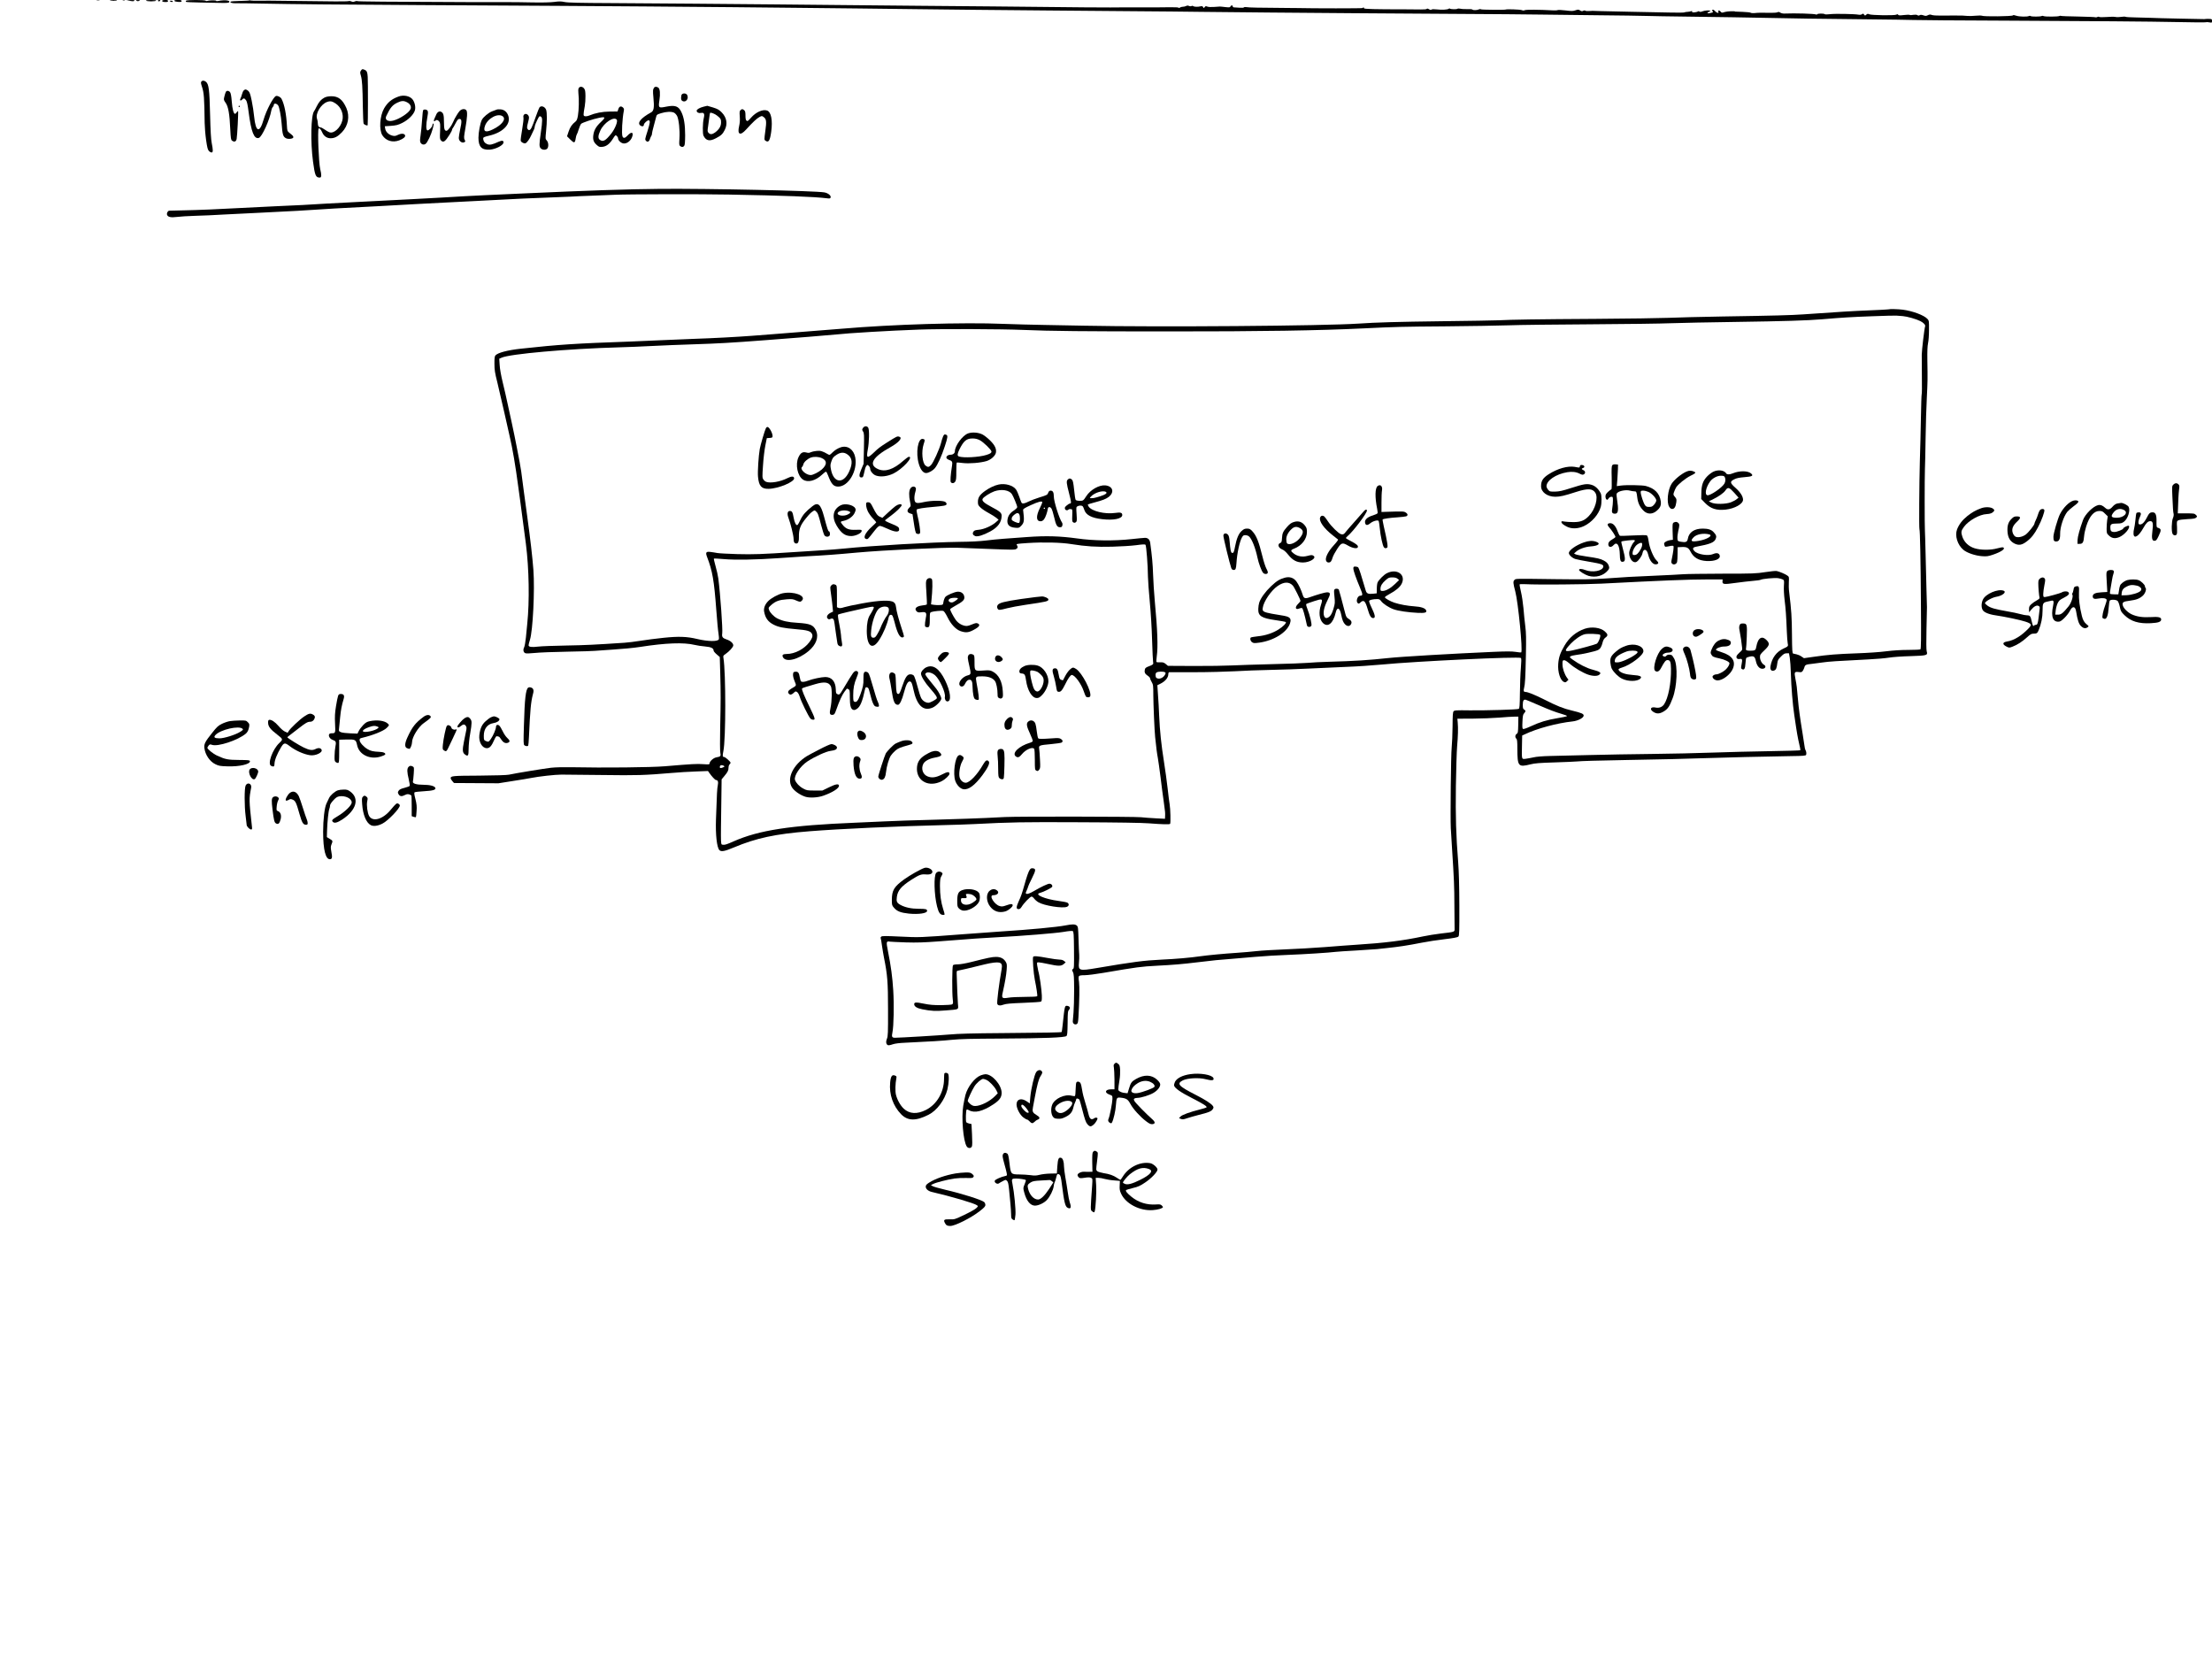 <?xml version="1.0" standalone="no"?>
<!DOCTYPE svg PUBLIC "-//W3C//DTD SVG 20010904//EN"
 "http://www.w3.org/TR/2001/REC-SVG-20010904/DTD/svg10.dtd">
<svg version="1.0" xmlns="http://www.w3.org/2000/svg"
 width="3264pt" height="2448pt" viewBox="0 0 3264 2448"
 preserveAspectRatio="xMidYMid meet">
<g transform="translate(0,2448) scale(0.1,-0.1)"
fill="#000000" stroke="none">
<path d="M1428 24473 c12 -2 30 -2 40 0 9 3 -1 5 -23 4 -22 0 -30 -2 -17 -4z"/>
<path d="M1621 24476 c7 -8 98 -10 105 -3 4 4 -19 7 -51 7 -32 0 -56 -2 -54
-4z"/>
<path d="M1813 24473 c9 -2 23 -2 30 0 6 3 -1 5 -18 5 -16 0 -22 -2 -12 -5z"/>
<path d="M1918 24467 c39 -7 56 -7 65 2 8 8 -5 11 -53 10 l-65 -2 53 -10z"/>
<path d="M2014 24469 c12 -8 25 -8 40 -1 18 9 16 11 -19 11 -33 0 -37 -1 -21
-10z"/>
<path d="M2155 24470 c3 -5 37 -10 75 -10 38 0 72 5 75 10 4 6 -23 10 -75 10
-52 0 -79 -4 -75 -10z"/>
<path d="M2330 24470 c0 -5 6 -10 14 -10 8 0 18 5 21 10 3 6 -3 10 -14 10 -12
0 -21 -4 -21 -10z"/>
<path d="M2397 24474 c-13 -14 6 -24 44 -24 28 0 39 4 39 15 0 11 -11 15 -38
15 -21 0 -42 -3 -45 -6z"/>
<path d="M2572 24468 c3 -8 26 -14 56 -16 42 -2 52 0 52 12 0 13 -12 16 -56
16 -40 0 -55 -4 -52 -12z"/>
<path d="M2745 24469 c-4 -5 -4 -13 -1 -16 3 -4 97 -8 208 -10 112 -2 252 -5
311 -6 76 -2 111 1 118 9 16 20 -19 32 -81 30 -30 -2 -67 -6 -82 -11 -17 -4
-28 -3 -28 3 0 11 -104 9 -131 -2 -10 -4 -20 -3 -23 3 -9 14 -283 14 -291 0z"/>
<path d="M3678 24474 c-3 -3 -65 -6 -137 -8 -72 -1 -134 -6 -138 -10 -15 -14
23 -26 77 -24 30 1 208 -1 395 -5 436 -9 1099 -15 2355 -22 1584 -9 2701 -15
3275 -20 904 -7 1834 -15 2220 -20 204 -3 627 -7 940 -10 314 -3 692 -7 840
-10 149 -2 551 -7 895 -10 344 -3 834 -7 1090 -10 256 -3 791 -7 1190 -10 399
-3 869 -7 1045 -10 176 -3 633 -7 1015 -10 382 -3 947 -7 1255 -10 308 -3 983
-7 1500 -10 517 -3 1073 -7 1235 -10 162 -2 547 -7 855 -10 308 -3 625 -7 705
-10 80 -3 345 -7 590 -10 245 -3 562 -7 705 -10 263 -5 645 -12 1100 -20 138
-2 522 -7 855 -10 333 -3 643 -8 690 -10 47 -3 675 -7 1395 -10 1189 -5 2144
-13 2460 -20 275 -6 466 -7 471 -3 2 3 22 2 44 -2 39 -7 40 -7 40 21 0 27 -3
29 -42 30 -24 1 -47 0 -53 -1 -5 -1 -14 -2 -20 -2 -5 0 -165 3 -355 7 -190 4
-388 9 -440 12 -52 2 -153 5 -225 6 -71 1 -135 5 -141 9 -6 4 -35 4 -64 -1
-29 -5 -67 -5 -84 -1 -18 4 -77 4 -132 -1 -55 -4 -103 -3 -108 1 -5 5 -17 5
-28 -1 -10 -5 -23 -7 -28 -4 -6 4 -121 8 -256 11 -135 2 -250 6 -255 10 -5 3
-15 2 -21 -2 -18 -11 -209 -12 -231 -2 -9 5 -23 6 -29 2 -18 -11 -151 -12
-165 -1 -7 5 -18 5 -24 1 -23 -14 -143 -11 -187 4 -28 10 -46 12 -50 5 -10
-15 -432 -20 -458 -5 -8 4 -49 4 -92 0 -42 -4 -97 -6 -122 -3 -48 5 -75 6
-185 6 -75 0 -73 0 -215 -1 -52 -1 -108 3 -124 9 -22 9 -35 8 -58 -3 -25 -13
-36 -13 -67 -2 -27 9 -42 9 -54 2 -12 -8 -22 -8 -35 1 -12 7 -33 8 -59 4 -23
-5 -47 -5 -54 -1 -8 4 -47 3 -88 -2 -58 -7 -76 -6 -82 4 -6 10 -13 10 -26 2
-25 -15 -373 -10 -403 6 -18 9 -25 8 -41 -6 -18 -17 -20 -17 -33 1 -12 16 -16
17 -30 6 -10 -8 -28 -11 -48 -8 -64 12 -354 17 -423 8 -41 -5 -74 -5 -80 0
-13 12 -102 11 -110 -1 -4 -6 -11 -7 -17 -4 -19 12 -308 21 -470 14 -21 -1
-48 6 -59 14 -16 11 -27 12 -40 5 -10 -5 -49 -9 -86 -8 -179 2 -196 2 -253 -4
-25 -2 -50 0 -57 5 -6 5 -60 11 -120 13 -59 1 -108 4 -108 4 0 10 -121 5 -155
-6 -43 -14 -46 -13 -62 7 -19 23 -41 19 -31 -5 9 -25 -26 -17 -51 12 -14 16
-28 23 -35 19 -9 -6 -9 -11 0 -22 12 -15 9 -17 -43 -28 -34 -8 -46 10 -13 18
14 4 23 11 20 16 -7 12 -82 6 -119 -9 -19 -8 -32 -8 -40 -1 -7 5 -16 6 -22 1
-5 -5 -27 -11 -49 -13 -30 -2 -39 0 -37 11 2 10 -2 11 -15 5 -10 -4 -34 -8
-53 -9 -19 0 -40 -4 -46 -8 -7 -4 -106 -5 -220 -2 -115 2 -366 7 -559 11 -192
3 -397 8 -455 10 -137 5 -129 5 -175 1 -22 -2 -45 0 -52 5 -7 6 -20 5 -32 -2
-16 -8 -26 -7 -46 6 -22 14 -29 15 -67 2 -37 -13 -59 -13 -148 -2 -58 7 -109
9 -115 5 -5 -4 -39 -6 -75 -4 -197 11 -393 12 -410 3 -13 -7 -28 -7 -47 1 -22
9 -225 16 -235 8 -10 -7 -355 -4 -365 3 -7 6 -20 5 -32 -1 -24 -13 -88 -14
-95 -2 -3 5 -36 8 -72 6 -37 -1 -83 1 -103 6 -20 4 -40 4 -46 -1 -12 -10 -101
-8 -111 3 -4 4 -12 3 -18 -3 -17 -13 -102 -18 -176 -9 -42 5 -69 4 -77 -3 -9
-7 -20 -6 -37 6 -17 10 -27 12 -32 5 -3 -6 -39 -10 -88 -9 -44 1 -151 2 -236
2 -446 0 -605 4 -603 16 3 14 -13 16 -21 3 -4 -6 -720 -6 -976 0 -8 0 -62 1
-120 1 -446 3 -581 6 -612 12 -21 4 -39 2 -43 -3 -3 -6 -31 -8 -68 -5 -34 3
-70 5 -79 5 -10 0 -18 7 -18 15 0 19 -26 18 -34 -2 -5 -14 -16 -15 -74 -9 -37
5 -74 8 -82 8 -8 -1 -48 -3 -89 -6 -43 -3 -84 -1 -98 6 -19 8 -26 7 -37 -8
-13 -18 -14 -18 -23 0 -8 14 -17 16 -39 11 -38 -10 -95 -8 -108 4 -7 5 -18 5
-25 0 -8 -4 -24 -4 -36 2 -16 7 -29 7 -43 -1 -11 -6 -34 -11 -49 -11 -16 0
-35 -6 -42 -12 -8 -8 -15 -9 -17 -3 -3 6 -52 9 -127 8 -67 -2 -243 -2 -392 -2
-148 0 -279 0 -290 0 -156 -4 -744 0 -1950 14 -209 3 -677 7 -1040 9 -363 3
-885 8 -1160 11 -275 3 -736 8 -1025 10 -289 2 -804 7 -1145 10 -341 3 -901 7
-1245 9 -468 2 -641 6 -689 16 -51 11 -82 11 -155 1 -58 -7 -176 -10 -326 -7
-129 3 -269 4 -310 4 -41 -1 -271 -1 -510 0 -1329 5 -1747 9 -1757 15 -6 4
-23 2 -37 -4 -20 -9 -32 -9 -52 0 -14 6 -30 8 -36 5 -6 -4 -99 -6 -207 -5
-698 7 -958 10 -971 11 -8 1 -72 0 -141 -1 -69 -1 -130 1 -136 4 -6 4 -13 4
-15 1z"/>
<path d="M2510 24460 c20 -13 40 -13 40 0 0 6 -12 10 -27 10 -22 0 -25 -2 -13
-10z"/>
<path d="M5325 23437 c-13 -21 -13 -29 0 -73 18 -60 25 -161 29 -459 2 -126 7
-238 11 -248 7 -16 51 -35 60 -25 5 5 6 634 1 713 -4 70 -13 90 -42 103 -35
17 -41 15 -59 -11z"/>
<path d="M2971 23276 c-9 -11 -7 -27 8 -72 31 -94 36 -160 41 -539 1 -60 10
-173 21 -250 16 -112 24 -144 41 -162 12 -13 30 -23 40 -23 23 0 23 35 2 140
-11 52 -18 183 -24 420 -9 370 -19 449 -61 483 -26 21 -52 22 -68 3z"/>
<path d="M8539 23179 c-7 -14 -8 -41 -4 -78 11 -82 7 -246 -7 -326 -9 -53 -18
-75 -36 -89 -53 -42 -80 -82 -102 -148 l-23 -69 49 -49 c56 -56 68 -54 79 18
4 26 11 52 16 58 5 6 18 40 29 77 11 36 27 72 35 80 16 17 178 71 263 88 97
20 103 9 30 -60 -73 -68 -105 -124 -114 -202 -7 -65 7 -101 58 -144 27 -23 39
-26 75 -22 60 6 106 41 154 115 39 62 41 63 60 46 10 -9 19 -25 19 -34 0 -30
39 -69 76 -76 48 -9 107 32 130 91 28 75 -7 89 -66 25 -38 -41 -62 -45 -75
-12 -15 38 -3 261 20 377 5 23 2 35 -13 49 -29 26 -55 17 -68 -24 l-12 -35
-113 -1 c-113 -1 -215 -21 -308 -60 -19 -8 -47 -12 -60 -9 -26 7 -26 14 -2
150 6 33 11 99 10 148 -1 70 -5 92 -21 112 -24 31 -63 33 -79 4z m561 -464
c20 -24 -23 -133 -81 -207 -85 -106 -120 -125 -167 -92 -30 21 -28 65 7 139
53 114 199 211 241 160z"/>
<path d="M9653 23188 c-20 -26 -21 -48 -11 -151 14 -141 6 -194 -34 -215 -153
-84 -212 -157 -157 -196 24 -16 49 -11 49 11 0 24 56 74 75 67 21 -8 17 -38
-19 -154 -38 -119 -40 -128 -26 -145 22 -27 48 -18 60 23 7 20 16 41 21 47 5
5 9 18 9 30 0 11 11 61 25 110 13 50 29 109 35 132 10 41 12 43 76 63 74 23
150 26 189 8 15 -7 35 -29 46 -49 26 -52 43 -212 35 -333 -6 -87 -5 -100 11
-112 25 -18 43 -17 59 4 10 12 13 56 14 155 0 155 -17 264 -56 344 -42 88 -92
105 -224 79 -112 -23 -117 -18 -100 93 15 98 9 170 -16 188 -23 16 -49 17 -61
1z"/>
<path d="M3596 23145 c-9 -9 -20 -35 -26 -58 -6 -23 -15 -50 -21 -60 -16 -29
1 -41 23 -17 23 25 35 23 60 -11 12 -17 24 -69 37 -175 38 -293 81 -401 151
-379 46 15 161 269 184 406 4 21 13 42 21 49 8 7 15 21 15 31 0 30 44 24 65
-8 17 -25 42 -157 50 -258 13 -172 21 -202 65 -225 31 -17 104 -9 108 12 3 17
-6 27 -62 71 -26 21 -28 29 -32 97 -8 171 -37 319 -79 400 -14 28 -59 51 -83
43 -39 -14 -142 -210 -182 -347 -59 -207 -117 -189 -140 44 -6 63 -22 169 -36
235 -20 97 -30 124 -50 143 -30 26 -47 28 -68 7z"/>
<path d="M3332 23123 c-5 -10 -15 -40 -21 -67 -12 -48 -11 -51 19 -94 39 -55
58 -164 68 -391 7 -136 10 -155 27 -167 33 -24 59 -14 67 26 9 45 27 403 21
410 -3 3 -12 -5 -20 -17 -9 -13 -19 -23 -24 -23 -22 0 -40 67 -49 181 -7 89
-15 128 -27 141 -20 23 -50 23 -61 1z"/>
<path d="M10062 23088 c-7 -7 -12 -29 -12 -50 0 -28 5 -40 21 -49 48 -25 95
33 70 87 -12 27 -57 34 -79 12z"/>
<path d="M5879 23055 c-101 -37 -160 -86 -212 -176 -63 -110 -76 -314 -25
-395 53 -82 151 -112 249 -75 62 24 95 52 86 75 -11 27 -54 30 -104 6 -41 -19
-51 -20 -89 -10 -52 15 -93 56 -100 102 l-6 35 91 6 c78 6 103 12 168 44 88
44 166 121 185 184 13 45 1 109 -29 155 -36 56 -134 79 -214 49z m132 -87 c42
-23 61 -61 48 -95 -20 -55 -161 -149 -259 -173 -79 -19 -126 13 -100 68 58
123 91 163 165 198 62 30 96 30 146 2z"/>
<path d="M4786 23039 c-49 -27 -79 -61 -113 -129 -14 -30 -32 -62 -38 -70 -47
-60 -55 -460 -16 -745 28 -208 40 -235 100 -235 26 0 28 36 6 125 -22 92 -41
571 -23 597 10 15 32 -9 54 -58 22 -52 68 -84 121 -84 61 0 106 23 169 89 93
97 118 235 65 357 -56 126 -118 174 -222 174 -44 -1 -76 -7 -103 -21z m168
-87 c81 -55 121 -160 97 -252 -28 -107 -125 -195 -190 -172 -16 6 -48 24 -71
41 -24 17 -50 31 -60 31 -26 0 -40 21 -40 59 0 19 -5 49 -12 68 -27 75 56 215
147 248 48 18 77 12 129 -23z"/>
<path d="M3520 22910 c0 -5 5 -10 10 -10 6 0 10 5 10 10 0 6 -4 10 -10 10 -5
0 -10 -4 -10 -10z"/>
<path d="M10383 22906 c-59 -15 -103 -40 -103 -60 0 -23 28 -39 60 -33 49 10
61 -11 44 -80 -16 -70 -18 -226 -3 -256 39 -76 91 -86 185 -36 76 40 98 61
129 123 45 89 28 182 -45 257 -38 39 -59 51 -128 73 -46 14 -84 26 -85 25 -1
0 -25 -6 -54 -13z m168 -112 c14 -7 40 -26 57 -42 28 -26 32 -37 32 -79 0 -56
-29 -103 -89 -148 -42 -30 -72 -32 -96 -5 -16 18 -17 27 -7 92 6 40 14 100 18
133 4 33 9 64 11 68 5 9 35 1 74 -19z"/>
<path d="M7961 22896 c-6 -7 -29 -65 -51 -127 -65 -183 -77 -208 -105 -209 -6
0 -15 8 -22 19 -9 14 -7 35 9 95 18 71 18 79 4 102 -30 44 -85 20 -72 -31 4
-14 -5 -93 -19 -175 -15 -83 -24 -158 -21 -168 7 -22 50 -44 70 -36 22 8 61
63 86 120 12 27 28 61 36 76 8 14 14 35 14 46 0 18 27 84 58 140 11 18 16 20
32 12 26 -14 26 -62 0 -240 -25 -173 -25 -205 0 -230 24 -24 72 -26 94 -4 24
24 21 93 -6 121 -21 23 -21 26 -10 137 15 142 15 273 1 315 -17 47 -72 68 -98
37z"/>
<path d="M6249 22860 c-9 -6 -15 -53 -21 -152 -5 -79 -15 -180 -22 -226 -9
-60 -10 -88 -2 -104 16 -31 49 -40 76 -21 27 19 82 135 104 219 19 72 20 88 6
79 -5 -3 -10 -14 -10 -23 0 -26 -56 -83 -74 -76 -21 8 -21 85 0 194 16 86 12
103 -25 113 -10 2 -25 1 -32 -3z"/>
<path d="M6783 22843 c-14 -16 -34 -44 -44 -63 -11 -19 -23 -42 -29 -50 -5 -8
-17 -33 -26 -55 -24 -57 -76 -124 -95 -125 -30 0 -37 24 -38 127 0 107 -8 135
-41 153 -29 15 -59 -4 -76 -48 -8 -20 -20 -47 -26 -59 -13 -26 -3 -42 14 -25
18 18 38 14 58 -10 16 -20 18 -37 14 -142 -5 -102 -3 -121 12 -137 35 -39 62
-21 128 84 20 31 36 63 36 70 0 7 4 17 9 23 5 5 25 38 43 74 28 53 38 65 58
65 34 0 37 -36 10 -155 -11 -52 -20 -108 -20 -125 0 -47 46 -82 83 -63 15 8
16 12 3 36 -12 24 -11 43 10 162 29 165 34 251 15 273 -21 26 -68 21 -98 -10z"/>
<path d="M7330 22863 c-8 -3 -38 -14 -67 -25 -53 -19 -132 -85 -153 -127 -24
-47 -50 -184 -50 -263 0 -135 48 -184 169 -176 90 7 201 66 201 107 0 28 -22
31 -71 10 -99 -45 -133 -52 -173 -35 -35 15 -56 46 -56 85 0 15 18 23 92 40
210 50 327 180 274 304 -21 50 -59 79 -108 83 -24 2 -50 1 -58 -3z m90 -101
c51 -41 -15 -127 -147 -191 -106 -52 -147 -35 -117 51 38 112 195 196 264 140z"/>
<path d="M10926 22854 c-13 -13 -15 -30 -10 -92 4 -55 1 -97 -10 -145 -29
-123 17 -145 103 -49 102 112 157 163 195 184 38 20 39 20 64 1 41 -30 45 -64
25 -207 -17 -125 -17 -129 2 -142 46 -34 67 0 85 133 23 168 -1 291 -61 312
-63 22 -165 -23 -237 -106 -43 -49 -52 -55 -66 -44 -12 10 -16 31 -16 76 0 47
-4 66 -18 78 -23 21 -36 21 -56 1z"/>
<path d="M9730 21693 c-460 -4 -1067 -24 -2020 -68 -179 -8 -426 -20 -550 -25
-124 -5 -256 -12 -295 -15 -109 -7 -567 -33 -805 -45 -118 -6 -294 -15 -390
-20 -96 -5 -272 -14 -390 -20 -242 -12 -724 -38 -815 -45 -33 -2 -217 -11
-410 -19 -192 -9 -429 -21 -525 -26 -262 -15 -611 -30 -825 -34 -104 -2 -198
-5 -207 -5 -22 -1 -41 -36 -33 -60 11 -34 56 -44 147 -32 46 6 162 13 258 16
164 5 253 9 445 20 44 3 271 14 505 25 234 11 490 24 570 29 278 20 771 48
1235 71 116 6 237 13 270 15 33 3 155 9 270 15 116 6 289 15 385 20 96 6 317
17 490 25 173 8 347 17 385 20 84 6 431 22 790 35 143 5 292 12 330 15 39 2
153 7 255 10 102 4 226 8 275 11 175 9 1275 11 1680 3 823 -15 1264 -32 1447
-55 39 -5 49 -4 54 11 11 27 -36 66 -92 76 -129 24 -1718 58 -2434 52z"/>
<path d="M27865 19915 c-5 -2 -136 -9 -290 -15 -247 -10 -416 -20 -970 -59
-168 -12 -423 -19 -1190 -31 -319 -6 -679 -14 -800 -20 -121 -5 -600 -12
-1065 -15 -872 -5 -1245 -11 -1435 -21 -60 -3 -441 -9 -845 -14 -643 -8 -964
-17 -1225 -35 -510 -34 -2956 -53 -4040 -31 -143 3 -408 8 -590 11 -181 3
-454 10 -605 16 -593 25 -1636 -7 -2395 -72 -256 -21 -769 -62 -1060 -84 -104
-8 -221 -17 -260 -20 -207 -16 -577 -36 -855 -45 -173 -6 -389 -15 -480 -20
-91 -5 -300 -14 -465 -20 -817 -29 -1036 -43 -1607 -105 -201 -22 -345 -60
-379 -101 -10 -13 -14 -45 -13 -123 0 -89 7 -133 42 -271 22 -91 68 -289 102
-440 34 -151 69 -311 80 -355 44 -187 86 -436 125 -730 9 -66 23 -167 31 -225
14 -103 63 -477 84 -635 47 -367 55 -845 20 -1180 -5 -49 -14 -141 -20 -204
-6 -62 -18 -127 -26 -143 -19 -37 -11 -76 19 -87 13 -5 70 -3 137 4 63 7 282
16 485 19 204 4 384 9 400 12 17 2 138 11 270 19 132 8 312 25 400 39 379 59
644 69 805 30 36 -9 104 -19 153 -23 91 -8 127 -26 127 -62 0 -9 21 -34 46
-55 l45 -39 7 -240 c8 -300 8 -390 -1 -800 -4 -181 -3 -349 2 -372 10 -50 4
-58 -56 -68 -45 -7 -103 -59 -103 -92 0 -13 -12 -15 -92 -9 -92 7 -168 3 -568
-31 -204 -17 -891 -24 -1385 -14 -111 2 -234 -1 -295 -8 -103 -12 -513 -79
-620 -102 -35 -7 -195 -12 -442 -14 -394 -2 -418 -4 -418 -40 0 -6 11 -25 24
-40 l25 -29 328 -2 328 -2 215 34 c118 18 238 38 265 44 117 23 357 50 450 50
55 0 327 -3 605 -6 509 -7 615 -4 1030 31 91 8 246 18 346 21 l181 7 19 -27
c36 -52 86 -106 99 -106 28 0 37 -27 27 -77 -10 -46 -14 -118 -27 -503 -8
-228 13 -417 51 -455 27 -26 77 -17 210 39 334 140 613 200 1119 240 451 36
1307 75 1985 91 146 3 346 10 445 15 544 28 715 31 1550 27 549 -2 936 -8
1030 -16 194 -15 301 -18 311 -8 10 10 5 226 -7 290 -5 26 -18 129 -29 230
-11 100 -36 280 -55 400 -39 246 -61 455 -70 667 -6 144 -9 192 -21 367 l-6
92 43 21 c76 38 119 91 119 145 0 14 6 25 13 26 6 0 174 0 372 0 198 0 466 7
595 14 129 8 366 17 525 20 160 3 418 12 575 20 157 8 404 19 550 25 146 5
380 21 520 34 510 49 2029 121 2053 97 7 -7 7 -52 -1 -148 -7 -76 -13 -241
-14 -366 -2 -193 -5 -230 -18 -237 -22 -11 -459 -24 -721 -22 -202 3 -227 1
-240 -14 -11 -13 -14 -62 -15 -224 -1 -113 -7 -253 -13 -311 -11 -97 -21
-1033 -13 -1189 2 -36 10 -168 18 -295 30 -469 34 -556 35 -850 1 -165 2 -318
3 -340 1 -47 5 -46 -204 -70 -80 -10 -197 -28 -260 -42 -297 -63 -570 -97
-980 -123 -91 -6 -302 -21 -470 -35 -168 -13 -433 -28 -590 -34 -157 -6 -344
-17 -415 -25 -72 -8 -206 -20 -300 -26 -183 -12 -417 -34 -530 -50 -153 -22
-370 -41 -575 -50 -264 -13 -411 -32 -960 -125 -252 -43 -270 -38 -259 77 4
40 6 93 4 118 -3 25 -7 128 -10 230 -5 171 -7 186 -26 203 -26 21 -64 22 -166
2 -126 -25 -534 -63 -958 -90 -126 -8 -374 -26 -550 -40 -643 -49 -648 -49
-932 -35 -211 10 -265 10 -278 0 -8 -7 -13 -16 -10 -20 3 -5 12 -57 20 -117 9
-59 22 -139 30 -178 50 -248 59 -356 59 -760 1 -348 -1 -395 -16 -432 -19 -46
-13 -85 16 -96 8 -3 39 2 68 13 36 12 97 20 193 24 362 17 542 28 685 43 117
12 290 16 710 18 654 3 954 15 977 38 12 12 15 47 17 190 1 158 3 177 21 197
24 26 11 53 -27 58 -37 4 -37 4 -68 -287 -5 -52 -12 -96 -14 -99 -8 -7 -227
-11 -866 -16 -452 -3 -661 -9 -790 -21 -148 -13 -714 -47 -803 -48 -45 0 -52
14 -38 80 19 88 25 405 12 617 -12 197 -34 361 -78 580 -28 141 -26 152 30
141 15 -2 121 -7 235 -11 163 -5 266 -1 482 15 500 39 663 51 865 61 366 19
859 59 979 79 74 13 125 17 135 12 14 -8 17 -40 19 -280 2 -247 1 -271 -15
-280 -17 -9 -17 -11 -1 -45 15 -30 17 -71 18 -263 0 -125 -4 -275 -9 -333 -6
-58 -10 -117 -11 -132 0 -34 31 -54 59 -39 16 9 20 26 25 108 14 242 17 443 8
513 -8 52 -8 78 0 87 7 9 36 13 85 13 42 0 166 16 277 35 503 86 550 92 791
105 234 12 370 23 590 50 242 29 336 39 495 50 80 6 244 20 365 31 121 11 339
24 485 29 239 9 601 32 705 45 22 3 159 12 305 20 146 9 281 18 300 20 19 2
82 9 140 15 179 19 302 37 521 80 80 16 231 39 334 51 134 16 193 27 205 39
13 13 15 69 14 455 -1 300 -7 504 -17 640 -32 400 -40 669 -34 1130 4 248 12
509 18 580 13 145 17 272 9 355 l-5 55 230 1 c127 1 302 8 390 15 88 8 187 14
220 14 l60 0 -2 -120 c-2 -108 -4 -121 -23 -134 -24 -16 -26 -53 -5 -71 12
-10 15 -40 15 -149 1 -260 13 -275 192 -230 68 17 134 22 363 29 154 5 300 11
325 14 53 6 306 14 720 21 608 11 862 17 1110 26 290 10 1022 28 1333 32 169
2 210 5 217 17 9 15 3 57 -10 75 -4 6 -11 35 -14 65 -4 30 -16 109 -27 175
-40 245 -56 363 -69 510 -15 177 -18 201 -37 298 -19 102 -16 107 51 100 37
-5 44 -2 59 20 9 14 19 37 23 51 8 35 25 42 109 50 39 4 111 14 160 21 85 13
220 22 680 45 110 5 245 17 300 26 55 9 198 19 317 22 246 8 256 11 238 72 -6
22 -7 143 -3 325 3 159 6 306 7 325 0 19 -3 134 -7 255 -4 121 -10 357 -13
525 -4 168 -8 323 -10 345 -5 60 -5 796 0 910 3 55 7 264 10 465 3 201 11 466
18 590 12 246 13 264 8 550 -2 139 1 212 10 255 8 34 14 120 14 197 1 131 0
137 -23 162 -51 55 -218 117 -363 136 -71 9 -193 12 -213 5z m210 -99 c68 -6
202 -44 261 -74 49 -25 78 -57 71 -77 -11 -28 -49 -349 -50 -420 0 -38 1 -183
2 -322 2 -138 1 -256 -3 -261 -3 -5 -8 -157 -11 -338 -3 -181 -10 -475 -16
-654 -9 -327 -13 -985 -6 -998 9 -14 18 -477 22 -1112 4 -510 2 -656 -8 -662
-6 -4 -86 -8 -177 -8 -106 0 -222 -7 -325 -20 -89 -12 -280 -25 -430 -30 -308
-11 -427 -21 -637 -51 l-149 -21 -37 25 c-20 14 -53 28 -72 32 -19 3 -42 8
-50 11 -13 3 -16 43 -18 281 -2 255 -8 354 -41 624 -6 43 -8 111 -5 152 4 73
4 76 -23 95 -31 22 -114 57 -155 66 -15 4 -91 -4 -170 -16 -133 -21 -176 -23
-633 -23 -269 -1 -528 -4 -575 -8 -47 -4 -238 -14 -425 -22 -373 -16 -398 -18
-725 -41 -184 -13 -316 -15 -730 -10 -623 8 -591 9 -613 -12 -22 -20 -20 -49
12 -167 43 -160 113 -876 88 -902 -3 -2 -40 1 -81 8 -60 9 -134 9 -339 0 -595
-26 -1362 -71 -1542 -91 -288 -31 -488 -44 -875 -55 -113 -3 -254 -10 -315
-16 -60 -5 -297 -14 -525 -19 -228 -6 -494 -14 -590 -19 -96 -5 -349 -9 -561
-8 l-385 2 -32 27 c-27 22 -41 27 -81 25 -27 -1 -52 1 -56 5 -3 3 -2 41 4 83
20 141 11 392 -29 815 -10 113 -22 288 -25 390 -5 159 -16 274 -42 467 -7 51
-32 76 -76 77 -17 0 -108 -9 -202 -19 -255 -28 -553 -25 -800 10 -257 35 -456
41 -735 21 -124 -9 -283 -21 -355 -26 -71 -5 -188 -17 -260 -26 -81 -10 -224
-18 -380 -19 -425 -6 -1279 -55 -1720 -100 -77 -8 -221 -19 -320 -25 -99 -6
-281 -17 -405 -26 -479 -32 -601 -36 -840 -30 -135 4 -267 11 -295 16 -27 5
-74 13 -102 16 -65 8 -75 -7 -49 -75 80 -209 103 -344 136 -786 11 -148 25
-302 32 -341 6 -39 9 -78 5 -87 -13 -35 -157 -34 -317 4 -153 37 -277 41 -498
18 -108 -11 -262 -31 -342 -44 -80 -13 -185 -26 -235 -29 -438 -29 -572 -36
-860 -41 -181 -3 -368 -10 -414 -16 -98 -12 -141 -5 -141 20 0 10 9 46 20 80
43 136 73 732 51 1031 -14 187 -43 440 -91 790 -11 80 -34 249 -51 375 -17
127 -34 257 -38 290 -10 68 -30 180 -68 370 -14 72 -29 148 -34 170 -4 22 -21
103 -38 180 -18 77 -45 203 -61 280 -16 77 -48 217 -71 310 -26 107 -43 203
-46 261 l-6 91 34 15 c121 56 979 132 1729 153 118 3 339 12 490 20 151 8 430
19 620 25 347 11 546 22 1045 60 353 26 998 78 1055 85 176 20 777 56 1220 72
315 12 1222 9 1540 -5 386 -17 915 -22 2120 -22 1390 -1 2252 13 2905 45 476
23 553 25 1215 30 349 3 761 10 915 15 153 6 700 12 1215 15 514 3 1050 10
1190 16 140 5 568 14 950 19 710 10 1062 21 1275 39 305 26 442 34 745 45 179
7 339 11 355 9 17 -1 57 -4 90 -7z m-12265 -3365 c216 -34 366 -44 603 -38
122 3 280 13 350 22 94 13 131 15 140 6 12 -12 35 -310 36 -471 1 -58 13 -224
27 -370 15 -156 29 -388 34 -565 5 -165 12 -312 15 -326 8 -30 -2 -39 -68 -63
-33 -12 -49 -24 -53 -41 -11 -43 0 -69 39 -94 20 -13 37 -31 37 -39 0 -9 11
-34 24 -56 22 -38 24 -51 24 -196 1 -142 17 -518 27 -615 15 -150 28 -249 40
-310 7 -38 25 -167 40 -285 14 -118 35 -280 47 -360 22 -161 22 -160 20 -213
l-2 -39 -137 7 c-76 4 -174 11 -218 16 -83 10 -1797 13 -2005 3 -63 -3 -191
-9 -285 -14 -93 -5 -422 -16 -730 -25 -308 -8 -648 -19 -755 -25 -107 -5 -307
-14 -445 -20 -955 -39 -1416 -110 -1790 -275 -98 -44 -133 -55 -156 -50 -37 8
-35 -54 -25 663 l4 302 40 48 c51 61 62 83 62 125 0 19 7 40 15 47 8 7 15 18
15 25 0 16 -78 85 -96 85 -23 0 -24 17 -10 87 37 174 37 1157 1 1373 -6 32 -3
37 29 58 57 39 116 104 116 129 0 32 -42 69 -101 88 -57 19 -70 38 -62 88 9
58 -28 582 -58 812 -6 44 -24 126 -41 183 -16 57 -27 106 -24 109 3 3 69 0
147 -7 162 -15 494 -9 809 14 107 8 283 20 390 26 289 15 465 28 765 56 396
36 1281 78 1490 71 324 -11 522 -19 665 -25 85 -4 167 -4 182 1 33 11 43 34
24 61 -14 21 -13 21 158 33 234 15 491 9 646 -16z m10498 -522 c19 -12 20 -19
15 -94 -3 -47 1 -131 10 -205 17 -134 24 -242 33 -465 3 -77 9 -156 13 -177
10 -43 8 -46 -64 -79 -103 -48 -169 -138 -190 -259 -9 -50 13 -78 51 -65 31
11 40 31 50 110 5 42 13 57 54 97 38 39 54 48 83 48 l35 0 12 -67 c6 -38 14
-144 16 -238 5 -185 27 -455 50 -605 8 -52 21 -140 29 -195 8 -55 22 -131 30
-170 28 -118 33 -150 29 -156 -2 -3 -205 -9 -451 -13 -246 -4 -623 -13 -838
-21 -214 -8 -619 -17 -900 -20 -280 -3 -692 -10 -915 -16 -223 -5 -486 -12
-585 -14 -117 -3 -205 -10 -250 -21 -38 -8 -91 -18 -116 -21 -57 -6 -55 -13
-51 193 l3 151 35 16 c183 88 478 167 709 192 76 8 159 50 163 83 4 28 -27 42
-172 77 -125 29 -225 69 -413 165 -136 68 -239 110 -274 110 -26 0 -31 15 -20
57 15 58 20 150 27 483 5 247 4 329 -9 430 -9 69 -21 188 -27 265 -7 77 -23
186 -37 243 -14 57 -22 106 -19 110 4 3 44 4 89 2 167 -10 880 -4 1117 8 889
46 1284 62 1552 62 l237 0 -2 -26 c-4 -47 17 -50 193 -25 89 12 205 26 259 30
53 4 103 11 111 16 23 14 202 31 256 24 28 -4 60 -13 72 -20z m-9118 -1369
c13 -8 13 -13 0 -37 -22 -40 -69 -64 -105 -55 -25 7 -31 14 -33 42 -3 24 2 38
14 47 21 15 102 17 124 3z m5495 -477 c186 -81 258 -108 360 -138 44 -12 79
-26 78 -31 -1 -5 -64 -19 -140 -31 -162 -27 -261 -58 -395 -120 -53 -25 -104
-43 -112 -40 -13 5 -15 22 -11 108 4 85 8 106 25 124 25 27 25 41 0 55 -16 9
-20 21 -20 68 0 63 13 85 45 76 11 -3 88 -35 170 -71z m-12005 -903 c16 -10
15 -12 -22 -28 -29 -12 -44 -2 -34 23 6 17 34 19 56 5z"/>
<path d="M12734 18165 c-15 -23 -15 -27 1 -52 16 -24 17 -49 13 -252 l-5 -226
-32 -75 c-38 -88 -38 -125 -1 -125 21 0 26 6 34 40 20 91 26 112 40 130 14 19
15 19 35 1 12 -11 21 -29 21 -41 0 -37 42 -87 85 -102 69 -25 172 -12 259 30
133 66 300 247 228 247 -9 0 -46 -26 -82 -58 -146 -130 -270 -171 -376 -123
-143 65 -78 177 186 323 119 66 180 135 134 152 -34 13 -35 12 -196 -90 -92
-59 -117 -77 -181 -139 -101 -96 -116 -89 -92 41 21 110 25 291 7 322 -17 30
-57 29 -78 -3z"/>
<path d="M11302 18163 c-17 -32 -80 -247 -91 -308 -18 -104 -33 -337 -26 -409
13 -138 50 -181 156 -179 143 2 385 103 377 157 -4 31 -39 31 -100 0 -102 -52
-250 -78 -312 -54 -14 5 -33 21 -42 36 -16 24 -17 40 -5 208 6 100 22 231 34
291 l22 110 43 3 c37 3 42 6 42 27 0 47 -50 135 -76 135 -7 0 -17 -8 -22 -17z"/>
<path d="M14283 18084 c-81 -30 -193 -183 -193 -264 0 -28 -28 -50 -64 -50
-42 0 -75 -32 -56 -54 6 -9 22 -18 33 -22 46 -14 55 -30 45 -87 -22 -137 -28
-230 -17 -243 18 -21 47 -17 65 11 12 19 16 50 15 149 0 69 3 127 7 130 4 3
44 0 87 -6 94 -12 266 2 354 29 65 21 125 75 136 121 12 56 -14 112 -85 182
-36 36 -88 77 -115 90 -62 30 -152 36 -212 14z m174 -99 c53 -27 173 -143 173
-168 0 -20 -17 -32 -75 -50 -107 -34 -344 -47 -407 -22 -25 10 -22 41 10 105
62 125 104 160 193 160 39 0 70 -7 106 -25z"/>
<path d="M13914 18035 c-8 -20 -22 -64 -30 -98 -23 -86 -111 -282 -145 -318
-32 -34 -47 -36 -82 -9 -48 38 -63 208 -28 315 22 65 21 70 -9 78 -75 20 -112
-205 -61 -372 25 -83 64 -131 106 -131 37 0 98 34 130 72 39 45 100 179 146
321 43 129 47 162 23 171 -28 11 -35 7 -50 -29z"/>
<path d="M12410 17881 c-47 -15 -91 -42 -129 -80 -36 -36 -41 -38 -62 -25 -83
48 -112 57 -171 50 -32 -3 -71 -12 -85 -19 -20 -11 -36 -12 -65 -4 -55 14 -85
-5 -116 -71 -49 -107 -14 -276 67 -329 70 -47 184 -18 279 71 27 26 54 46 60
46 6 0 20 -25 31 -56 49 -128 81 -164 149 -164 152 0 289 234 252 430 -22 117
-111 181 -210 151z m91 -104 c77 -51 86 -132 28 -257 -86 -188 -231 -168 -268
36 -10 52 -9 70 5 110 20 60 28 70 83 106 55 35 105 37 152 5z m-374 -57 c79
-36 79 -95 1 -166 -45 -40 -131 -84 -166 -84 -71 0 -165 88 -127 120 8 6 17
24 20 40 7 32 62 81 110 98 47 17 116 13 162 -8z"/>
<path d="M23790 17615 c-9 -11 -12 -56 -8 -185 2 -94 1 -170 -4 -170 -4 0 -26
-16 -48 -36 -31 -28 -40 -44 -40 -69 0 -18 6 -38 14 -44 12 -10 18 -7 31 13
11 16 27 26 41 26 23 0 24 -4 24 -59 0 -32 -5 -82 -10 -111 -12 -61 -2 -80 40
-80 50 0 56 48 29 225 -9 66 -9 71 11 87 33 27 127 43 178 29 23 -6 53 -11 67
-11 31 0 34 -5 44 -90 10 -81 37 -139 89 -192 59 -62 139 -61 205 1 47 42 60
77 53 134 -16 116 -89 191 -221 226 -50 13 -290 17 -369 6 l-59 -8 8 94 c4 52
8 123 9 159 l1 65 -36 3 c-23 2 -40 -2 -49 -13z m535 -394 c51 -23 115 -93
115 -126 0 -13 -14 -40 -31 -60 -27 -30 -37 -35 -74 -35 -36 0 -47 5 -63 28
-22 31 -62 152 -62 188 0 21 5 24 38 24 20 0 55 -9 77 -19z"/>
<path d="M23313 17601 c-6 -25 0 -24 -77 -10 -103 17 -250 -24 -381 -107 -88
-56 -115 -98 -115 -179 0 -87 91 -154 209 -155 71 0 132 14 308 71 172 55 243
52 284 -13 46 -73 -2 -246 -96 -342 -66 -69 -124 -91 -230 -90 -49 0 -109 4
-132 8 -35 7 -43 6 -43 -6 0 -19 24 -40 80 -69 70 -36 165 -33 252 8 116 54
218 172 249 285 15 56 14 169 -1 199 -34 66 -81 109 -135 125 -71 20 -111 14
-305 -48 -127 -41 -169 -50 -233 -52 -74 -1 -80 0 -103 27 -13 15 -24 39 -24
52 0 85 139 179 305 207 73 12 132 5 185 -22 31 -16 45 -18 60 -10 28 15 25
48 -5 62 -30 14 -32 24 -4 33 29 10 20 39 -14 43 -22 3 -30 -1 -34 -17z"/>
<path d="M24882 17520 c-77 -35 -177 -118 -217 -180 -55 -86 -75 -273 -35
-337 14 -23 27 -33 45 -33 32 0 51 31 60 96 6 45 4 54 -20 82 -25 30 -26 34
-14 69 6 20 21 51 31 70 28 46 138 135 214 173 72 35 82 45 57 58 -40 21 -78
22 -121 2z"/>
<path d="M25282 17520 c-23 -11 -64 -41 -90 -68 -62 -64 -86 -129 -87 -246
l-2 -89 56 -58 c84 -86 169 -113 303 -99 136 15 258 84 258 146 0 49 -39 111
-111 175 -84 74 -86 93 -17 127 33 17 73 25 147 31 118 9 139 21 99 55 -48 42
-173 42 -274 0 -42 -18 -81 -18 -91 -1 -30 49 -117 61 -191 27z m168 -79 c15
-28 12 -69 -6 -99 -37 -61 -206 -176 -249 -170 -45 7 -25 114 38 202 34 48
104 86 159 86 37 0 50 -4 58 -19z m140 -232 l64 -72 -27 -22 c-14 -13 -52 -33
-84 -46 -77 -30 -239 -32 -293 -4 l-35 18 55 26 c92 45 164 96 190 134 36 54
56 48 130 -34z"/>
<path d="M15756 17404 c-23 -22 -20 -53 19 -203 34 -132 36 -151 12 -151 -7 0
-28 -13 -46 -28 -27 -22 -32 -33 -27 -50 8 -23 35 -29 53 -11 6 6 21 9 34 7
24 -3 24 -5 21 -95 -3 -82 -1 -93 16 -102 14 -7 24 -7 37 3 16 12 17 24 11
119 -7 99 -6 106 13 116 27 15 66 14 78 -1 6 -7 16 -29 22 -49 25 -79 107
-122 265 -140 169 -20 296 7 296 61 0 36 -25 43 -107 31 -151 -21 -344 26
-389 94 -9 14 -14 28 -11 31 3 3 45 16 94 29 123 33 171 51 211 81 91 70 64
162 -50 172 -91 7 -219 -66 -278 -158 -44 -68 -47 -70 -99 -70 -27 0 -53 6
-58 13 -6 6 -16 72 -23 146 -11 105 -18 139 -32 153 -22 22 -42 23 -62 2z
m563 -183 c26 -16 -5 -39 -88 -65 -77 -24 -101 -29 -135 -27 -18 1 -18 3 4 26
53 57 176 93 219 66z"/>
<path d="M14735 17330 c-62 -13 -133 -47 -201 -95 -77 -56 -104 -96 -104 -160
0 -43 4 -52 39 -85 22 -21 76 -57 121 -81 44 -24 95 -56 113 -71 l32 -28 -40
-36 c-60 -53 -174 -104 -251 -111 -53 -5 -68 -10 -80 -28 -18 -28 -10 -50 25
-65 34 -14 119 12 221 67 114 61 170 137 170 233 0 42 -26 65 -148 129 -111
58 -148 92 -132 121 14 27 110 88 172 110 106 37 220 19 260 -42 22 -34 78
-170 78 -190 0 -10 -17 -28 -37 -42 -61 -38 -90 -74 -103 -124 -20 -86 14
-131 107 -139 56 -5 60 -4 91 28 45 46 49 76 29 233 -2 15 21 30 113 72 113
52 170 66 170 42 0 -7 -16 -46 -36 -86 -59 -119 -55 -194 10 -194 19 0 36 9
51 28 21 26 50 107 57 159 5 29 34 30 53 1 9 -14 27 -70 39 -125 27 -120 45
-151 86 -151 24 0 31 5 36 27 4 15 2 33 -5 42 -40 56 -121 312 -121 385 0 60
-14 86 -46 86 -18 0 -27 -8 -35 -27 -13 -36 -17 -38 -134 -74 -55 -17 -126
-44 -157 -60 -62 -31 -92 -36 -105 -16 -4 6 -19 46 -33 87 -14 42 -36 90 -48
107 -43 61 -160 94 -257 73z m685 -350 c0 -5 -4 -10 -10 -10 -5 0 -10 5 -10
10 0 6 5 10 10 10 6 0 10 -4 10 -10z m-380 -89 c16 -30 13 -121 -4 -127 -19
-7 -106 31 -107 48 -3 30 4 44 34 70 38 32 62 35 77 9z"/>
<path d="M20328 17308 c-39 -31 -41 -166 -7 -336 6 -29 9 -59 6 -65 -3 -7 -33
-21 -68 -32 -77 -22 -122 -62 -117 -101 5 -48 32 -53 78 -15 42 34 112 52 124
33 3 -6 11 -55 16 -109 10 -109 42 -257 61 -279 13 -16 28 -18 48 -5 14 9 2
89 -51 319 -11 51 -19 95 -16 97 10 10 112 25 215 31 59 4 118 11 131 15 30
11 28 35 -5 56 -28 18 -34 19 -308 10 l-50 -2 0 140 c0 77 3 159 8 182 10 59
-25 92 -65 61z"/>
<path d="M13434 17273 c-23 -33 -24 -109 -5 -199 13 -61 13 -61 -14 -88 -36
-36 -31 -68 15 -82 l35 -12 21 -137 c13 -89 25 -140 35 -146 22 -14 49 -11 55
6 8 20 -13 161 -38 259 -12 47 -16 82 -11 87 13 13 103 27 243 39 159 14 190
20 197 38 4 9 -3 22 -16 34 -32 25 -203 25 -321 -1 -110 -25 -133 -17 -137 49
-2 25 4 69 13 98 12 42 12 57 3 68 -19 23 -55 17 -75 -13z"/>
<path d="M12787 17064 c-15 -15 -6 -77 18 -128 14 -29 47 -76 75 -105 27 -29
50 -55 50 -58 0 -3 -28 -31 -62 -62 -103 -93 -139 -171 -86 -184 23 -6 23 -6
118 116 45 57 66 77 84 77 13 0 63 -19 112 -42 121 -57 185 -55 170 5 -4 19
-24 32 -93 61 -107 44 -121 52 -108 64 6 4 45 34 88 67 87 65 161 141 152 155
-11 18 -52 10 -91 -18 -21 -16 -74 -61 -116 -101 l-77 -72 -33 14 c-39 16 -59
43 -108 141 -28 57 -40 72 -60 74 -14 2 -29 0 -33 -4z"/>
<path d="M11985 17008 c-94 -74 -138 -124 -172 -195 -18 -40 -39 -75 -45 -79
-20 -13 -44 32 -57 107 -15 84 -24 99 -57 99 -34 0 -42 -42 -20 -100 32 -84
76 -262 76 -309 0 -50 13 -71 42 -71 26 0 39 33 37 97 -3 112 21 176 105 277
54 66 70 81 101 102 24 16 27 16 46 -2 27 -24 34 -42 76 -204 19 -74 42 -143
50 -152 20 -22 56 -23 73 -3 13 16 6 65 -9 65 -11 0 -25 43 -72 219 -49 183
-89 217 -174 149z"/>
<path d="M12405 17024 c-113 -58 -135 -173 -59 -301 68 -113 125 -153 216
-153 65 1 153 43 153 75 0 19 -6 20 -86 17 -102 -4 -148 13 -198 77 -34 43
-33 45 19 56 66 13 136 63 160 115 18 39 20 51 10 69 -27 52 -153 78 -215 45z
m114 -85 c39 -14 36 -28 -10 -51 -55 -29 -149 -18 -149 16 0 37 94 58 159 35z"/>
<path d="M20118 16929 c-13 -16 -70 -81 -127 -144 -57 -63 -114 -129 -128
-147 -30 -42 -44 -49 -76 -40 -36 10 -146 118 -192 189 -21 32 -45 64 -53 71
-25 20 -52 14 -62 -14 -21 -54 56 -162 188 -265 37 -29 71 -56 76 -60 5 -4
-23 -42 -61 -83 -85 -91 -134 -189 -115 -231 8 -17 20 -25 36 -25 30 0 43 15
60 73 7 25 38 82 67 126 62 95 77 99 161 50 64 -38 134 -50 144 -24 9 23 -17
46 -103 91 -40 20 -73 40 -73 45 0 4 12 18 28 31 86 74 282 334 282 374 0 24
-27 16 -52 -17z"/>
<path d="M19105 16781 c-47 -12 -70 -27 -115 -78 -58 -66 -69 -91 -73 -163 -3
-53 -7 -64 -24 -71 -47 -17 -32 -73 26 -96 27 -10 56 -36 91 -80 65 -81 126
-113 216 -113 100 0 204 64 158 97 -22 16 -31 16 -97 -1 -69 -18 -138 -6 -192
33 -55 40 -55 54 0 75 114 44 190 143 190 247 0 45 -5 62 -28 92 -41 54 -91
73 -152 58z m82 -97 c53 -33 49 -75 -12 -150 -54 -66 -151 -104 -183 -72 -7 7
-12 34 -12 61 0 51 30 107 81 153 40 36 77 38 126 8z"/>
<path d="M24696 16769 c-16 -10 -18 -23 -15 -133 l4 -121 -40 -5 c-41 -6 -82
-27 -88 -45 -3 -5 0 -21 4 -34 10 -24 5 -24 98 -5 16 3 31 1 35 -4 6 -11 -4
-91 -24 -185 -11 -51 -11 -60 3 -74 23 -23 65 -9 74 25 4 15 7 70 7 122 l1 95
56 3 c78 4 104 -9 133 -65 45 -90 119 -134 236 -141 123 -7 210 29 196 81 -9
36 -46 44 -96 22 -70 -32 -231 -7 -277 43 -34 37 -26 55 27 65 202 37 265 62
286 114 16 37 10 58 -30 101 -32 36 -81 52 -160 52 -126 0 -205 -54 -221 -152
-8 -45 -30 -55 -102 -42 -47 9 -48 10 -51 50 -2 23 4 72 12 108 20 84 20 101
0 120 -18 18 -41 20 -68 5z m527 -175 c58 -17 -37 -75 -159 -95 -105 -18 -127
-4 -76 50 44 49 150 68 235 45z"/>
<path d="M23723 16744 c-3 -9 5 -26 19 -42 39 -42 99 -134 95 -146 -2 -6 -22
-21 -45 -34 -49 -27 -66 -54 -58 -88 8 -32 46 -32 75 2 51 58 90 -1 93 -141 1
-79 10 -105 37 -105 49 0 49 41 5 204 -14 48 -22 91 -19 95 10 9 172 27 190
21 13 -5 13 -9 -5 -28 -32 -34 -70 -123 -70 -163 0 -83 56 -153 105 -131 32
15 83 86 91 128 14 76 65 65 84 -18 23 -97 75 -157 125 -144 33 8 32 26 -4 60
-43 41 -102 185 -114 279 -8 55 -16 81 -27 87 -10 5 -93 5 -200 -1 -101 -5
-189 -8 -196 -5 -7 3 -23 32 -35 66 -28 78 -66 120 -108 120 -19 0 -34 -6 -38
-16z m508 -286 c3 -28 -4 -51 -23 -86 -34 -59 -59 -82 -90 -82 -24 0 -28 4
-28 28 1 42 32 99 69 127 37 27 70 33 72 13z"/>
<path d="M18321 16645 c-44 -40 -74 -111 -97 -232 -15 -83 -24 -99 -47 -90
-15 6 -22 42 -33 171 -5 58 -12 84 -26 98 -27 27 -62 20 -66 -13 -3 -24 94
-420 117 -483 8 -18 18 -26 35 -26 29 0 35 15 41 100 9 148 47 323 83 383 15
26 25 32 51 30 18 0 42 -9 53 -20 41 -37 93 -169 123 -311 17 -83 60 -198 83
-224 19 -23 61 -23 69 -1 4 9 -5 36 -20 62 -14 26 -40 104 -57 175 -56 227
-90 313 -153 380 -29 30 -41 36 -76 36 -33 0 -49 -7 -80 -35z"/>
<path d="M23368 16475 c-115 -41 -218 -114 -218 -156 0 -29 54 -77 101 -89 24
-7 116 -25 205 -40 177 -30 207 -41 202 -72 -9 -63 -160 -91 -267 -49 -50 20
-91 21 -91 1 0 -17 87 -71 139 -87 106 -30 220 0 285 78 20 23 24 37 19 57 -9
40 -33 68 -78 91 -52 27 -92 36 -257 60 -76 11 -148 25 -160 32 l-22 12 31 27
c43 39 136 72 213 77 117 8 158 43 80 70 -53 18 -108 15 -182 -12z"/>
<path d="M19970 16091 c0 -31 37 -137 101 -290 40 -95 40 -110 2 -111 -42 0
-70 -83 -38 -110 13 -11 20 -9 38 9 50 46 72 26 107 -93 29 -101 50 -136 81
-136 40 0 33 40 -28 167 -20 40 -33 79 -30 86 6 15 58 27 119 27 29 0 41 -6
57 -29 29 -40 116 -97 184 -121 70 -25 215 -46 354 -53 109 -5 140 3 127 36
-12 33 -74 54 -174 60 -101 7 -213 27 -295 54 -60 20 -140 65 -140 80 0 6 31
28 69 48 90 48 153 100 178 150 69 134 -69 233 -219 156 -40 -20 -111 -90
-134 -132 -7 -13 -13 -55 -13 -94 l-1 -70 -45 -5 c-80 -9 -103 0 -117 45 -66
227 -100 331 -111 342 -7 7 -27 13 -43 13 -25 0 -29 -4 -29 -29z m651 -150
l24 -20 -60 -58 c-66 -64 -136 -103 -184 -103 -28 0 -31 3 -31 30 0 44 22 82
76 129 42 37 52 41 99 41 37 0 60 -6 76 -19z"/>
<path d="M18960 15956 c-79 -22 -120 -47 -206 -128 -84 -80 -151 -173 -173
-240 -7 -20 -13 -61 -14 -92 -4 -105 45 -137 256 -167 78 -11 145 -23 150 -28
13 -13 -39 -67 -108 -110 -84 -53 -192 -89 -304 -100 -50 -6 -95 -13 -101 -16
-20 -12 -10 -54 16 -72 23 -15 35 -15 110 -5 213 31 402 150 448 280 18 51 11
79 -24 97 -26 13 -54 19 -243 49 -49 8 -100 22 -114 31 -22 15 -25 22 -20 55
12 94 124 258 221 324 92 63 168 65 223 5 21 -23 113 -208 113 -227 0 -4 -16
-23 -35 -42 -53 -51 -40 -95 19 -68 14 6 31 8 39 5 12 -4 38 -97 72 -254 6
-27 45 -32 64 -9 14 16 -18 151 -60 259 -17 46 -20 60 -10 67 7 4 58 22 113
40 123 40 130 37 100 -55 -36 -109 -25 -213 28 -267 73 -72 152 -8 190 155 20
86 60 71 80 -31 17 -85 31 -119 61 -148 33 -31 70 -27 86 9 14 29 2 52 -40 78
-26 15 -35 30 -48 81 -44 172 -90 342 -94 349 -9 13 -44 17 -59 5 -13 -9 -14
-25 -5 -109 9 -92 8 -103 -15 -180 -17 -56 -34 -91 -54 -110 -37 -36 -69 -35
-83 1 -19 49 -3 130 47 230 51 100 50 122 -6 122 -27 0 -148 -35 -249 -71 -75
-27 -93 -21 -110 38 -18 60 -59 149 -90 191 -40 56 -100 77 -171 58z"/>
<path d="M13675 15926 c-14 -21 -15 -44 -5 -190 6 -92 9 -170 6 -175 -3 -5
-34 -12 -68 -15 -90 -11 -124 -49 -79 -90 15 -13 29 -16 68 -10 67 8 80 -7 65
-79 -10 -49 -15 -97 -13 -124 2 -18 40 -26 56 -13 11 9 15 37 15 111 0 94 1
100 23 108 33 12 153 24 176 16 12 -4 35 -38 61 -90 51 -106 124 -184 194
-208 85 -29 127 -22 224 36 57 34 67 61 29 78 -19 9 -36 5 -87 -16 -48 -20
-72 -25 -99 -20 -55 10 -106 43 -139 89 -32 45 -82 139 -82 155 0 6 34 29 76
52 107 59 134 84 134 122 -1 52 -41 88 -97 86 -45 -1 -164 -52 -185 -79 -10
-14 -22 -45 -26 -70 -7 -45 -8 -45 -52 -48 -25 -2 -65 -1 -89 3 l-43 7 6 56
c16 150 19 302 6 317 -19 23 -57 18 -75 -9z m459 -275 c7 -11 -65 -61 -88 -61
-52 0 -67 42 -22 60 28 12 103 12 110 1z"/>
<path d="M12265 15840 c-17 -19 -17 -25 -1 -137 9 -65 19 -147 22 -183 l6 -65
-36 -17 c-47 -23 -67 -62 -43 -85 13 -13 21 -14 40 -6 38 17 54 0 61 -64 4
-32 14 -103 22 -158 9 -55 18 -115 20 -133 4 -23 13 -36 30 -44 40 -18 49 0
35 68 -6 32 -11 73 -11 92 0 18 -12 92 -26 164 -17 81 -23 133 -17 139 5 5 70
22 143 39 74 16 185 42 247 56 61 15 119 24 127 21 15 -6 14 -11 -5 -49 -12
-24 -30 -54 -39 -68 -33 -47 -50 -128 -50 -239 1 -230 84 -290 184 -133 64
101 117 228 140 335 8 32 30 45 50 28 8 -7 24 -52 36 -101 41 -167 82 -240
124 -224 21 8 21 9 -18 127 -46 141 -77 256 -84 317 -6 42 -13 57 -35 74 -47
35 -213 29 -467 -18 -113 -20 -231 -46 -263 -56 -42 -14 -65 -16 -83 -10 l-24
10 0 159 c0 148 -1 161 -19 171 -29 15 -46 12 -66 -10z m839 -323 c23 -17 12
-88 -19 -125 -23 -28 -72 -121 -95 -182 -7 -19 -27 -59 -44 -87 -25 -43 -36
-53 -58 -53 -35 0 -42 23 -33 109 12 117 57 252 102 308 32 40 111 56 147 30z"/>
<path d="M11550 15726 c-66 -14 -172 -71 -217 -118 -45 -47 -66 -101 -58 -151
17 -95 57 -152 140 -194 71 -37 145 -51 329 -67 173 -14 218 -28 238 -71 14
-31 5 -60 -37 -118 -77 -104 -216 -177 -338 -177 -53 0 -70 -14 -55 -45 38
-84 224 -41 378 87 113 94 155 208 111 303 -38 83 -85 103 -275 115 -140 8
-222 27 -299 66 -49 26 -105 84 -118 122 -12 36 -12 36 36 79 61 53 116 72
226 80 73 5 92 3 133 -16 60 -26 68 -26 91 -1 63 70 -122 139 -285 106z"/>
<path d="M15275 15669 c-317 -40 -475 -68 -524 -94 -35 -17 -46 -46 -31 -75
14 -26 28 -25 142 5 51 13 172 36 268 50 320 47 340 52 340 80 0 19 -59 45
-97 44 -15 -1 -59 -5 -98 -10z"/>
<path d="M13920 14853 c-29 -10 -80 -67 -80 -88 0 -21 28 -55 44 -55 4 0 35
27 67 61 49 49 58 63 48 75 -11 14 -50 17 -79 7z"/>
<path d="M14290 14811 c-14 -27 -13 -42 14 -161 26 -112 24 -124 -22 -135 -77
-18 -146 -101 -122 -145 17 -32 57 -26 76 13 24 48 44 67 70 67 32 0 44 -28
45 -107 0 -37 6 -93 12 -123 10 -46 16 -56 40 -64 17 -6 31 -6 37 0 9 9 -1 95
-31 252 -16 90 -14 92 84 92 92 0 155 -23 189 -70 20 -28 38 -118 38 -193 0
-41 3 -49 25 -59 19 -8 28 -8 41 3 14 11 16 27 11 99 -8 145 -61 246 -151 292
-36 18 -51 20 -133 14 -133 -9 -133 -9 -133 119 0 93 -2 105 -19 115 -30 16
-59 12 -71 -9z"/>
<path d="M14690 14789 c-28 -52 25 -98 79 -68 35 20 36 35 7 64 -31 31 -71 33
-86 4z"/>
<path d="M15115 14651 c-51 -23 -77 -53 -73 -83 2 -18 10 -24 35 -26 43 -4 51
-17 63 -100 21 -151 88 -262 158 -262 29 0 44 8 82 48 50 52 90 141 90 199 0
97 -74 206 -156 231 -60 18 -152 15 -199 -7z m196 -86 c14 -8 40 -30 58 -50
24 -28 31 -45 31 -78 -1 -75 -59 -171 -99 -160 -35 9 -51 38 -76 138 -25 99
-31 156 -18 169 10 9 70 -2 104 -19z"/>
<path d="M13672 14635 c-42 -18 -81 -63 -82 -94 0 -39 56 -131 136 -221 81
-92 106 -130 96 -146 -12 -19 -98 -64 -121 -64 -44 0 -89 30 -110 73 -11 23
-36 102 -55 176 -19 73 -43 142 -52 152 -10 11 -31 19 -50 19 -47 0 -75 -41
-121 -177 -28 -85 -42 -113 -55 -113 -28 0 -33 20 -38 160 -5 134 -5 134 -32
150 -53 29 -82 -21 -59 -100 5 -19 17 -84 26 -145 26 -179 45 -225 96 -225 25
0 59 70 88 182 34 131 63 178 98 159 14 -7 25 -37 41 -113 50 -238 146 -329
284 -269 52 22 128 101 128 133 0 13 -13 46 -29 74 -28 52 -37 63 -151 203
-34 40 -59 78 -57 84 13 41 91 31 147 -19 66 -60 155 -255 143 -316 -6 -33 12
-68 37 -68 63 0 47 145 -35 313 -84 171 -175 235 -273 192z"/>
<path d="M15787 14600 c-19 -16 -49 -58 -67 -92 -18 -35 -34 -64 -35 -66 -1
-1 -13 2 -27 7 -21 8 -26 19 -36 76 -13 78 -26 97 -61 93 -35 -4 -38 -33 -10
-121 12 -40 27 -106 33 -147 10 -67 14 -75 34 -78 33 -5 53 17 97 105 45 93
81 143 100 143 45 0 140 -130 177 -241 12 -35 26 -70 31 -76 14 -18 56 -16 64
3 25 67 -122 351 -210 404 -42 26 -50 25 -90 -10z"/>
<path d="M12587 14548 c-22 -31 -66 -101 -148 -239 -48 -80 -53 -85 -82 -72
-20 9 -23 18 -24 71 -4 116 -60 182 -155 182 -59 -1 -188 -28 -258 -55 -50
-19 -87 -22 -101 -8 -5 5 -13 33 -18 61 -10 65 -25 84 -65 80 -28 -3 -31 -7
-34 -39 -2 -23 7 -61 23 -100 29 -71 32 -63 -49 -111 -47 -28 -58 -52 -34 -76
19 -19 39 -14 70 14 25 25 29 26 50 12 15 -10 29 -37 41 -75 18 -62 127 -285
155 -315 8 -10 26 -18 40 -18 22 0 24 3 19 29 -3 16 -35 87 -70 158 -76 154
-120 260 -112 273 3 5 29 16 58 24 29 9 91 27 138 41 134 39 197 30 229 -31
20 -37 17 -220 -5 -320 -19 -85 -11 -107 34 -102 22 3 29 13 52 78 43 123 87
220 121 264 17 22 33 42 34 44 1 2 12 -1 23 -8 19 -10 21 -20 21 -113 0 -123
12 -174 45 -189 19 -8 30 -7 58 11 50 31 84 112 122 294 5 27 19 33 43 18 8
-4 22 -48 33 -97 11 -49 30 -109 42 -134 18 -38 27 -45 55 -48 27 -3 32 0 32
18 0 11 -7 34 -15 50 -14 27 -37 99 -96 302 -33 115 -42 135 -69 143 -40 13
-51 -11 -49 -99 2 -86 -7 -129 -47 -238 -33 -87 -53 -113 -82 -104 -20 7 -22
14 -22 96 0 106 12 168 51 263 22 53 26 73 18 83 -19 23 -47 16 -72 -18z"/>
<path d="M14860 13871 c-34 -34 -45 -68 -36 -116 8 -43 43 -56 81 -31 20 13
25 25 25 56 0 21 5 50 11 64 9 20 9 29 -1 41 -19 23 -48 18 -80 -14z"/>
<path d="M15169 13829 c-27 -27 -21 -66 32 -180 21 -47 39 -93 39 -101 0 -9
-16 -20 -39 -27 -167 -49 -277 -157 -210 -204 28 -21 52 -11 88 34 57 70 159
114 182 78 5 -8 9 -80 9 -161 0 -141 1 -148 22 -159 19 -10 24 -8 41 12 18 22
19 35 13 149 -3 69 -9 142 -12 162 -8 49 1 52 176 68 74 7 143 17 153 22 24
13 21 35 -8 54 -22 14 -41 16 -133 9 -160 -11 -191 -10 -202 1 -6 6 -15 50
-21 100 -5 49 -15 102 -21 117 -19 49 -73 62 -109 26z"/>
<path d="M12662 13688 c-17 -17 -15 -63 3 -98 13 -24 22 -30 49 -30 78 0 89
87 16 125 -35 18 -52 19 -68 3z"/>
<path d="M13295 13542 c-27 -10 -64 -26 -80 -34 -34 -18 -125 -111 -145 -147
-18 -34 -110 -318 -110 -340 0 -27 35 -54 60 -46 31 10 47 43 54 112 9 85 42
196 70 242 14 21 43 54 67 74 40 35 70 48 191 81 65 18 73 26 54 51 -19 26
-99 30 -161 7z"/>
<path d="M12094 13423 c-82 -42 -167 -87 -189 -101 -201 -126 -298 -325 -221
-457 32 -53 117 -114 198 -141 64 -21 187 -14 268 15 133 47 230 108 230 146
0 34 -47 27 -146 -22 l-99 -48 -115 0 c-109 0 -118 2 -169 30 -57 31 -104 81
-120 126 -20 58 76 202 181 272 112 73 277 149 344 157 70 9 94 22 94 51 0 21
-47 49 -83 49 -14 0 -92 -34 -173 -77z"/>
<path d="M14727 13411 c-10 -15 -11 -37 -6 -88 5 -37 8 -122 8 -189 1 -106 3
-123 20 -138 11 -10 30 -16 43 -14 23 3 23 3 29 193 5 185 0 232 -24 247 -22
14 -56 8 -70 -11z"/>
<path d="M13740 13386 c-20 -8 -61 -30 -92 -49 -85 -55 -118 -112 -118 -205 2
-183 180 -272 363 -180 53 26 117 87 117 109 0 36 -30 33 -112 -10 -88 -45
-149 -53 -212 -27 -70 29 -98 115 -61 186 21 40 87 76 165 90 104 19 121 36
77 78 -27 25 -73 28 -127 8z"/>
<path d="M14143 13332 c-52 -33 -82 -269 -48 -371 21 -63 72 -118 119 -126 75
-14 169 55 282 206 82 111 114 180 94 204 -24 29 -47 17 -81 -42 -86 -152
-201 -273 -259 -273 -39 0 -78 35 -90 80 -14 53 4 172 35 228 31 55 31 67 3
86 -25 18 -37 19 -55 8z"/>
<path d="M12599 13293 c-7 -17 -8 -59 -4 -109 11 -130 40 -194 90 -194 36 0
41 23 16 80 -23 54 -27 127 -9 176 10 29 9 36 -7 54 -28 30 -73 27 -86 -7z"/>
<path d="M25669 15253 c-8 -20 -8 -43 0 -78 6 -28 16 -87 22 -130 5 -44 12
-97 15 -119 5 -35 2 -41 -35 -72 -22 -19 -43 -44 -46 -55 -10 -29 11 -49 45
-43 38 8 43 -6 29 -77 -10 -51 -10 -62 2 -70 36 -22 50 0 55 82 2 40 8 77 13
82 5 5 27 13 50 18 60 13 77 1 91 -68 16 -73 55 -116 102 -111 41 4 52 40 18
58 -32 17 -60 70 -60 114 0 35 7 45 65 100 78 74 83 100 31 152 -51 51 -95 45
-125 -15 -10 -20 -21 -57 -25 -83 -8 -53 -18 -60 -91 -60 -53 0 -68 8 -61 30
3 10 8 88 11 174 7 185 3 198 -56 198 -34 0 -41 -4 -50 -27z"/>
<path d="M23384 15202 c-128 -45 -227 -127 -298 -248 -64 -109 -86 -174 -93
-271 -9 -119 29 -241 83 -265 21 -10 28 -8 46 10 l22 22 -20 27 c-39 54 -67
136 -68 198 -1 55 1 60 22 63 15 2 40 -13 84 -51 67 -60 194 -135 273 -162 72
-24 141 -24 166 1 19 19 19 21 2 36 -10 9 -55 25 -100 36 -85 21 -204 81 -297
149 -45 32 -48 37 -32 48 10 7 45 16 79 20 91 10 284 53 324 72 36 17 55 47
73 120 7 28 21 51 40 65 40 29 38 49 -9 91 -63 57 -195 74 -297 39z m227 -89
c15 -15 -25 -119 -50 -132 -21 -12 -266 -79 -358 -98 -123 -26 -127 -10 -24
100 62 65 148 124 204 138 46 12 215 5 228 -8z"/>
<path d="M25008 15185 c-38 -21 -40 -80 -4 -96 20 -9 31 -7 69 15 25 15 51 34
58 42 31 37 -70 69 -123 39z"/>
<path d="M25362 15029 c-46 -23 -80 -66 -108 -137 -14 -37 -15 -47 -3 -68 17
-33 33 -41 120 -59 79 -17 149 -51 149 -72 0 -23 -26 -66 -57 -94 -35 -33
-105 -69 -133 -69 -30 0 -60 -18 -60 -35 0 -27 38 -55 75 -55 75 0 188 86 224
171 48 111 -8 196 -162 244 -48 15 -87 31 -87 36 0 22 66 49 120 49 65 0 100
20 100 56 0 19 -8 28 -35 40 -48 20 -93 18 -143 -7z"/>
<path d="M23995 14951 c-72 -26 -93 -38 -153 -88 -70 -60 -86 -92 -79 -163 3
-31 12 -70 20 -86 28 -55 98 -123 152 -149 90 -44 225 -43 270 2 30 30 -3 46
-112 53 -101 7 -174 30 -202 64 -17 21 -9 30 44 46 130 40 315 182 315 241 0
80 -136 123 -255 80z m165 -85 c9 -12 4 -21 -32 -47 -73 -53 -208 -112 -258
-113 -44 -1 -45 0 -42 29 4 47 58 88 172 131 48 18 144 18 160 0z"/>
<path d="M24521 14904 c-74 -66 -140 -287 -98 -323 29 -23 60 -9 86 39 49 93
70 120 95 120 41 0 51 -25 53 -129 3 -211 -40 -432 -102 -524 -29 -42 -76 -59
-128 -47 -66 14 -89 -23 -37 -60 52 -37 97 -36 160 2 61 37 85 73 132 197 65
172 77 474 24 579 -14 27 -32 52 -41 56 -28 11 -62 7 -75 -9 -14 -17 -29 -19
-50 -5 -25 17 24 50 74 50 72 0 93 50 31 76 -54 22 -81 18 -124 -22z"/>
<path d="M24845 14924 c-17 -18 -15 -34 16 -101 30 -68 69 -212 76 -281 5 -51
10 -66 29 -79 14 -9 32 -12 45 -8 20 7 21 11 15 69 -7 54 -38 202 -66 306 -5
19 -12 45 -15 57 -14 50 -67 70 -100 37z"/>
<path d="M32069 17329 c-19 -19 -20 -28 -14 -167 8 -188 11 -236 19 -266 3
-13 -1 -41 -11 -62 -20 -47 -23 -198 -5 -231 14 -25 44 -30 60 -10 7 9 9 46 6
105 -5 87 -4 91 18 104 13 7 71 15 135 18 89 4 116 9 130 23 17 16 16 18 -5
40 -21 20 -31 22 -145 22 l-122 0 3 70 c2 39 5 108 6 155 2 47 7 108 11 136 6
41 4 54 -10 67 -22 23 -51 21 -76 -4z"/>
<path d="M30596 17093 c-64 -17 -152 -105 -200 -201 -33 -66 -96 -284 -96
-333 0 -55 8 -69 41 -69 42 0 59 33 58 111 -2 97 50 257 106 327 15 18 58 56
96 84 45 32 69 56 67 67 -3 17 -37 23 -72 14z"/>
<path d="M31240 17050 c-21 -5 -47 -23 -65 -44 -43 -50 -74 -55 -114 -17 -37
34 -69 46 -103 37 -74 -18 -192 -136 -222 -221 -48 -132 -79 -247 -80 -295
l-1 -55 35 0 c43 0 56 24 63 115 3 36 17 100 31 143 48 151 114 227 194 227
38 0 50 -5 84 -40 l40 -39 -9 -58 c-4 -32 -8 -89 -8 -127 1 -66 2 -69 38 -102
42 -39 89 -45 151 -19 76 32 166 139 139 166 -10 10 -83 -25 -83 -40 0 -14
-92 -51 -128 -51 -49 0 -62 14 -62 66 0 51 13 58 105 59 48 0 67 5 94 25 60
44 99 167 71 221 -13 24 -81 59 -112 58 -13 -1 -39 -5 -58 -9z m100 -95 c73
-38 1 -115 -105 -115 -82 0 -94 19 -49 77 41 53 97 67 154 38z"/>
<path d="M29235 16981 c-83 -30 -136 -61 -207 -117 -74 -60 -121 -122 -150
-196 -35 -93 6 -227 92 -300 53 -46 177 -88 277 -95 67 -5 89 -2 158 21 130
44 196 92 151 109 -8 3 -45 -3 -83 -14 -98 -28 -246 -28 -337 1 -88 28 -152
89 -180 171 -22 65 -18 89 24 145 67 92 231 184 335 188 53 3 83 14 105 41 11
14 10 19 -6 35 -29 29 -116 34 -179 11z"/>
<path d="M30097 16947 c-8 -13 -20 -41 -26 -63 -6 -21 -20 -57 -31 -79 -11
-21 -20 -45 -20 -51 0 -22 -89 -133 -130 -163 -51 -36 -122 -49 -155 -27 -13
9 -29 33 -36 55 -17 56 2 105 64 163 60 56 59 78 -4 78 -35 0 -48 -6 -79 -38
-48 -47 -64 -104 -57 -194 7 -84 40 -138 104 -169 62 -30 109 -22 177 30 71
53 116 110 169 212 53 100 101 233 93 254 -9 23 -52 18 -69 -8z"/>
<path d="M31525 16909 c-4 -5 -11 -52 -15 -102 -5 -51 -14 -109 -20 -130 -6
-21 -10 -54 -8 -75 6 -79 75 -38 144 86 43 76 69 102 105 102 37 0 44 -35 29
-151 -13 -98 -4 -139 29 -139 26 0 36 12 64 72 42 89 40 105 -16 122 -15 5
-17 17 -16 90 3 96 -14 136 -55 136 -43 0 -53 -10 -91 -84 -38 -73 -76 -105
-111 -92 -17 7 -11 62 12 108 23 46 18 68 -15 68 -17 0 -33 -5 -36 -11z"/>
<path d="M31095 16054 c-14 -14 -15 -32 -11 -108 3 -50 7 -116 8 -146 l3 -55
-87 -5 c-90 -5 -128 -23 -128 -60 0 -34 26 -44 83 -32 64 12 115 5 122 -17 3
-9 -6 -45 -20 -80 -30 -78 -51 -179 -39 -191 5 -4 18 -10 29 -12 31 -5 53 52
60 162 4 52 11 101 17 108 16 19 95 15 116 -6 10 -10 24 -49 32 -87 13 -64 19
-74 70 -124 93 -90 210 -126 386 -117 114 6 154 20 154 56 0 32 -42 42 -155
34 -116 -7 -205 6 -282 42 -57 27 -119 89 -129 130 -12 46 5 58 102 70 99 13
143 30 192 73 35 30 59 98 42 115 -6 6 -10 17 -10 26 0 21 -57 76 -93 89 -35
14 -121 14 -167 1 -19 -5 -52 -23 -72 -40 -36 -29 -40 -40 -53 -127 l-7 -43
-58 0 c-32 0 -61 4 -65 9 -3 6 1 43 9 83 8 40 17 96 21 123 4 28 13 67 20 87
9 26 9 40 2 47 -17 17 -74 13 -92 -5z m471 -229 c34 -22 40 -42 19 -65 -26
-28 -132 -60 -211 -63 l-69 -2 2 30 c4 49 25 77 78 102 40 19 61 23 103 19 30
-3 65 -12 78 -21z"/>
<path d="M30100 15942 c-18 -15 -23 -29 -23 -68 -1 -54 11 -190 18 -214 3 -10
-11 -23 -42 -40 -25 -13 -61 -39 -80 -56 -28 -26 -33 -38 -33 -75 l1 -44 31
38 c41 50 81 71 109 56 18 -9 20 -17 15 -52 -3 -23 -9 -76 -14 -117 -11 -91
-19 -110 -42 -110 -11 0 -22 -5 -25 -10 -11 -18 -21 -2 -34 57 -19 83 -26 93
-68 93 -20 0 -66 9 -102 19 -36 10 -122 29 -191 40 -182 32 -245 50 -290 82
-22 16 -40 33 -40 38 0 25 106 85 168 95 90 14 157 71 106 90 -82 31 -265 -47
-304 -131 -24 -50 -26 -113 -5 -152 18 -36 93 -67 193 -81 122 -17 370 -69
440 -93 92 -31 98 -45 42 -103 -103 -107 -212 -173 -310 -189 -75 -12 -78 -43
-8 -78 35 -17 38 -17 87 2 69 26 143 74 213 138 48 44 64 53 95 53 47 0 56 6
75 50 37 87 58 190 58 290 0 111 6 120 80 135 19 3 42 8 50 11 34 9 39 -9 25
-76 -35 -162 -1 -247 94 -232 34 5 124 98 155 160 37 73 79 69 91 -9 21 -130
39 -185 71 -216 35 -36 69 -42 100 -18 18 14 18 15 -14 41 -37 30 -57 64 -72
125 -34 138 -47 249 -43 342 6 95 -1 106 -51 93 -19 -5 -25 -15 -30 -51 -4
-24 -12 -47 -17 -51 -7 -4 -6 -10 0 -18 18 -22 -15 -124 -57 -175 -80 -98
-109 -121 -153 -121 l-42 0 7 63 c4 34 17 82 29 107 19 38 32 50 92 80 73 37
92 63 60 86 -18 13 -70 9 -90 -7 -15 -11 -224 -69 -252 -69 -21 0 -23 5 -23
46 0 26 8 84 17 129 14 69 15 86 4 99 -18 21 -44 20 -71 -2z"/>
<path d="M7794 14333 c-36 -25 -52 -160 -63 -553 -8 -254 -7 -286 7 -297 18
-15 48 -17 56 -5 3 5 8 62 11 128 18 402 29 518 59 631 11 40 11 57 2 75 -12
23 -51 35 -72 21z"/>
<path d="M4989 14213 c-6 -16 -20 -84 -31 -153 -16 -100 -19 -151 -14 -256 7
-144 7 -144 -54 -144 -61 0 -43 -78 24 -100 43 -14 49 -30 35 -98 -6 -30 -12
-90 -12 -134 -2 -69 1 -81 18 -94 11 -8 26 -13 35 -12 13 3 15 29 15 173 l0
170 109 3 c129 3 139 -2 156 -85 29 -139 189 -216 346 -167 33 10 62 23 66 28
15 22 -21 40 -84 42 -91 4 -128 12 -173 39 -59 34 -115 97 -118 130 -2 25 2
29 33 37 162 38 321 102 365 146 41 41 41 43 16 66 -47 43 -156 57 -263 35
-43 -9 -62 -20 -99 -58 -25 -26 -54 -65 -65 -87 l-19 -39 -105 4 c-58 2 -120
9 -139 17 -31 13 -33 16 -28 56 2 24 10 97 16 163 11 113 23 173 52 272 15 50
2 73 -42 73 -23 0 -32 -6 -40 -27z m577 -453 c23 -9 25 -13 13 -24 -39 -38
-207 -73 -223 -47 -9 14 27 40 85 60 63 23 88 25 125 11z"/>
<path d="M4489 13908 c-66 -44 -204 -174 -230 -217 l-15 -24 -40 18 c-22 10
-62 44 -93 81 -54 63 -107 98 -139 92 -13 -3 -17 -14 -16 -44 1 -54 33 -96
135 -174 87 -68 88 -69 29 -125 -99 -94 -175 -306 -121 -335 37 -19 51 -12 51
24 0 56 36 147 97 249 42 69 57 72 127 18 87 -67 210 -122 302 -135 79 -11
186 39 170 79 -11 29 -48 34 -89 13 -48 -24 -90 -19 -177 23 -64 30 -239 139
-240 150 0 3 19 19 43 36 23 18 80 62 127 98 101 79 129 95 168 95 30 0 56 21
66 55 7 24 -1 38 -31 54 -36 18 -58 13 -124 -31z"/>
<path d="M6249 13902 c-120 -89 -167 -149 -238 -305 -40 -87 -42 -143 -5 -157
14 -6 30 -10 35 -10 14 0 39 63 39 97 0 76 94 229 177 286 26 17 60 44 77 58
26 23 28 29 17 43 -20 24 -61 19 -102 -12z"/>
<path d="M7245 13896 c-16 -7 -53 -34 -80 -59 -54 -48 -80 -106 -92 -204 -11
-101 41 -193 111 -193 42 0 69 31 110 124 20 44 30 57 42 52 8 -3 20 -6 25 -6
5 0 20 -18 34 -40 30 -47 63 -64 100 -50 34 13 31 34 -11 72 -20 18 -49 61
-65 96 -17 34 -38 71 -49 82 -23 23 -50 16 -51 -14 0 -34 -41 -131 -76 -180
-31 -43 -33 -45 -63 -35 -39 14 -41 19 -41 84 0 100 53 170 139 184 53 8 92
33 92 58 0 14 -57 43 -82 43 -7 -1 -26 -7 -43 -14z"/>
<path d="M6855 13882 c-32 -20 -105 -104 -105 -121 0 -21 20 -20 48 4 37 31
57 32 76 3 13 -20 13 -32 1 -88 -7 -36 -20 -100 -29 -143 -24 -119 -22 -161
11 -187 49 -38 58 -26 58 80 0 52 10 154 23 225 27 161 27 186 1 219 -24 31
-43 33 -84 8z"/>
<path d="M3391 13839 c-30 -5 -83 -23 -117 -40 -55 -27 -75 -46 -145 -135
-103 -128 -121 -164 -113 -224 13 -99 80 -197 161 -236 50 -25 71 -29 176 -32
178 -7 344 32 335 77 -3 14 -24 16 -158 17 -166 1 -205 8 -326 64 -58 26 -144
96 -144 116 0 5 8 19 18 32 16 20 21 21 51 11 87 -30 383 68 499 166 18 15 34
42 41 69 16 63 14 74 -14 101 -22 23 -31 25 -117 24 -51 -1 -117 -5 -147 -10z
m188 -113 c12 -12 7 -19 -35 -45 -70 -44 -236 -96 -306 -96 -74 1 -90 15 -58
50 75 80 348 142 399 91z"/>
<path d="M6593 13768 c-14 -18 -50 -191 -58 -275 -6 -65 -4 -72 16 -86 29 -21
40 -14 63 36 11 23 43 92 73 153 29 61 53 114 53 118 0 4 -9 5 -20 1 -24 -8
-60 10 -60 30 0 14 -29 35 -48 35 -5 0 -14 -6 -19 -12z"/>
<path d="M6027 13162 c-23 -25 -21 -76 4 -179 11 -47 18 -91 15 -98 -2 -7 -37
-20 -76 -30 -53 -13 -75 -24 -87 -42 -15 -23 -15 -28 -2 -52 19 -33 47 -37 94
-12 35 19 64 16 95 -7 3 -2 5 -72 5 -154 l0 -151 28 -10 c16 -5 31 -7 34 -4 3
3 8 44 10 90 5 67 1 103 -17 176 -19 74 -21 94 -10 101 7 4 69 11 139 15 129
7 176 21 165 49 -11 28 -81 46 -175 46 -103 0 -164 18 -156 47 3 10 8 62 12
115 6 90 5 97 -13 107 -29 16 -47 14 -65 -7z"/>
<path d="M3684 13125 c-31 -47 32 -167 75 -141 16 10 51 86 51 111 0 50 -97
74 -126 30z"/>
<path d="M3625 12890 c-20 -39 -20 -304 0 -455 8 -60 15 -118 15 -128 0 -23
44 -67 66 -67 14 0 16 8 11 48 -43 391 -43 402 -11 568 12 60 -53 88 -81 34z"/>
<path d="M4985 12818 c-47 -17 -111 -73 -130 -115 -9 -21 -26 -56 -37 -78 -29
-59 -50 -237 -50 -419 0 -270 38 -414 105 -404 29 4 32 28 16 111 -10 56 -10
75 0 101 24 59 23 60 -22 87 l-44 27 3 98 c4 130 20 282 33 317 6 16 11 39 11
52 0 14 19 44 48 75 36 40 56 53 87 59 89 15 185 -31 185 -90 0 -41 -101 -140
-208 -203 -82 -49 -93 -61 -70 -84 23 -23 65 -12 139 36 208 137 257 311 117
412 -34 25 -50 30 -97 29 -31 0 -69 -5 -86 -11z"/>
<path d="M4276 12779 c-33 -26 -71 -98 -58 -111 5 -5 21 -2 39 8 26 16 34 16
63 4 39 -16 53 -46 100 -214 36 -126 54 -156 95 -156 20 0 25 5 25 25 0 13 -6
39 -14 57 -8 18 -34 94 -57 168 -23 74 -50 152 -60 172 -34 67 -84 85 -133 47z"/>
<path d="M5354 12723 c-14 -15 -16 -30 -10 -110 11 -156 60 -274 128 -309 39
-20 103 -12 171 23 82 41 257 223 257 267 0 8 -9 20 -21 26 -25 14 -34 6 -116
-92 -115 -138 -262 -180 -316 -89 -25 43 -41 162 -28 219 9 42 8 49 -10 65
-26 21 -33 21 -55 0z"/>
<path d="M4026 12714 c-19 -18 -20 -55 -5 -178 20 -165 28 -196 55 -208 32
-15 49 1 65 63 15 57 -1 106 -39 120 -23 9 -24 13 -19 68 2 32 12 72 21 89 14
28 14 32 0 46 -20 20 -58 20 -78 0z"/>
<path d="M13640 11673 c-57 -19 -214 -108 -296 -167 -152 -110 -184 -163 -184
-308 0 -73 2 -79 33 -114 45 -52 98 -72 218 -85 144 -14 269 4 269 40 0 26
-19 31 -123 31 -108 0 -201 20 -269 57 -54 30 -64 50 -54 119 13 94 63 154
209 249 121 78 150 88 220 82 67 -6 104 14 93 50 -11 34 -76 60 -116 46z"/>
<path d="M15194 11645 c-19 -29 -43 -98 -80 -230 -34 -121 -47 -158 -84 -239
-36 -80 -37 -111 0 -111 17 0 30 10 45 34 31 53 126 151 146 151 10 0 27 -13
39 -30 12 -16 40 -41 63 -54 84 -50 355 -93 420 -67 33 13 36 45 6 62 -11 6
-69 17 -129 25 -204 27 -365 96 -275 118 49 12 175 75 181 91 8 21 -13 45 -41
45 -25 0 -127 -48 -230 -109 -66 -39 -108 -51 -118 -33 -3 4 3 25 14 46 10 22
19 45 19 51 0 6 25 62 57 125 60 121 62 142 10 148 -19 2 -30 -4 -43 -23z"/>
<path d="M13814 11599 c-37 -41 -30 -323 13 -494 23 -92 46 -125 89 -125 29 0
29 -2 0 90 -31 98 -46 206 -46 338 0 75 5 115 15 132 28 49 28 53 10 66 -27
20 -59 17 -81 -7z"/>
<path d="M14201 11346 c-60 -21 -75 -54 -76 -156 0 -80 2 -91 24 -114 13 -14
39 -28 57 -32 73 -14 202 55 239 127 19 36 19 109 0 135 -34 50 -160 70 -244
40z m147 -70 c38 -20 65 -53 59 -71 -4 -8 -28 -29 -54 -45 -83 -53 -173 -35
-173 35 0 33 1 34 43 32 44 -2 49 5 32 46 -6 14 -1 17 29 17 21 0 49 -6 64
-14z"/>
<path d="M14602 11335 c-55 -46 -50 -158 9 -233 56 -72 132 -96 222 -71 47 13
118 74 110 95 -7 19 -28 18 -96 -6 -47 -17 -65 -19 -95 -10 -80 21 -164 160
-98 160 69 0 99 43 54 74 -33 23 -72 20 -106 -9z"/>
<path d="M15245 10361 c-11 -19 5 -244 25 -341 23 -109 41 -231 35 -240 -4 -6
-77 -10 -181 -10 -96 0 -207 -5 -245 -12 -93 -15 -102 -7 -83 77 35 155 52
257 58 335 6 74 4 89 -14 118 -30 49 -75 72 -143 72 -58 0 -120 -13 -368 -76
-81 -20 -160 -34 -196 -34 -37 0 -65 -5 -71 -13 -13 -15 -15 -410 -3 -505 7
-55 5 -64 -11 -73 -9 -5 -82 -10 -161 -11 -112 0 -167 4 -255 22 -117 24 -142
22 -142 -8 0 -34 42 -60 120 -75 129 -26 196 -29 343 -17 209 17 189 7 182 98
-5 67 -13 253 -18 432 -2 52 0 55 23 58 22 3 165 36 395 93 100 24 176 33 209
25 38 -9 47 -35 36 -98 -39 -217 -73 -488 -64 -512 10 -25 44 -29 94 -10 34
13 103 19 290 26 135 5 252 13 260 18 12 6 15 26 13 92 -2 80 -33 298 -53 363
-4 17 -11 51 -15 78 -6 46 -5 47 20 47 14 0 77 -11 141 -25 150 -33 194 -33
231 0 l28 25 -24 20 c-15 13 -38 20 -67 20 -25 0 -106 11 -180 25 -144 27
-199 31 -209 16z"/>
<path d="M16445 8783 c-13 -13 -15 -24 -9 -52 4 -20 8 -101 9 -180 l0 -145
-53 0 c-85 -2 -99 -49 -22 -77 45 -17 45 -17 45 -65 -1 -54 -40 -256 -57 -291
-13 -26 -6 -48 21 -62 16 -9 22 -8 30 7 22 41 52 171 57 252 9 114 12 119 71
113 84 -9 107 -25 144 -94 39 -73 144 -189 232 -255 46 -35 67 -44 91 -42 47
5 45 33 -5 76 -82 72 -244 237 -259 265 -12 25 -12 29 0 37 8 6 28 10 44 10
52 0 181 40 237 74 59 35 99 85 99 124 0 17 -15 40 -44 68 -81 77 -192 82
-313 13 -65 -37 -78 -55 -104 -143 l-21 -68 -44 5 c-24 2 -56 12 -70 22 -29
19 -29 10 -4 175 7 41 10 106 8 144 -3 57 -8 72 -27 87 -28 23 -35 24 -56 2z
m528 -267 c46 -19 74 -53 61 -74 -12 -19 -176 -80 -245 -91 -61 -10 -103 9
-94 42 12 40 41 71 95 105 61 36 126 43 183 18z"/>
<path d="M15290 8660 c-27 -38 -76 -246 -87 -368 l-8 -94 -45 31 c-80 54 -150
33 -150 -46 0 -59 51 -156 101 -192 23 -17 47 -31 54 -31 7 0 20 -9 31 -21 35
-38 51 -41 76 -15 13 14 36 30 51 35 39 15 32 39 -22 70 -52 31 -61 50 -49
111 5 25 17 90 27 145 36 192 58 274 85 315 29 44 32 60 14 78 -21 21 -56 13
-78 -18z m-168 -507 c30 -33 58 -74 58 -85 0 -5 -7 -8 -16 -8 -24 0 -94 74
-94 99 0 29 21 26 52 -6z"/>
<path d="M13937 8643 c-4 -3 -7 -41 -7 -83 0 -195 -106 -377 -267 -458 -130
-66 -243 -60 -328 19 -49 46 -97 132 -115 207 -12 52 -9 162 6 239 6 29 3 34
-22 43 -42 16 -61 -12 -69 -104 -17 -175 43 -346 162 -468 98 -100 218 -102
405 -7 123 62 238 216 278 374 22 90 27 214 8 233 -13 13 -41 16 -51 5z"/>
<path d="M17564 8630 c-116 -17 -197 -58 -226 -113 -10 -21 -16 -47 -13 -57
12 -39 100 -100 258 -180 172 -88 234 -127 220 -141 -4 -4 -46 -17 -93 -29
-151 -38 -266 -80 -290 -105 l-23 -24 29 -12 c24 -9 40 -7 89 10 33 11 112 34
175 50 143 35 184 52 205 84 14 21 14 29 3 46 -21 34 -112 93 -263 170 -247
126 -277 161 -180 210 67 33 237 42 333 17 97 -25 131 -20 117 16 -19 49 -198
79 -341 58z"/>
<path d="M14471 8612 c-88 -34 -193 -169 -225 -289 -8 -32 -23 -102 -32 -157
-30 -178 -1 -523 51 -603 20 -30 62 -31 76 0 7 15 7 75 2 177 l-8 154 -34 7
c-18 4 -38 13 -43 21 -10 15 -6 174 6 185 3 4 19 0 34 -9 82 -47 201 -19 363
88 88 59 119 102 119 168 0 116 -140 277 -240 275 -14 0 -45 -8 -69 -17z m83
-66 c43 -18 121 -99 148 -154 l21 -44 -39 -40 c-76 -79 -213 -148 -294 -148
-30 0 -48 8 -75 31 -19 17 -35 37 -35 44 0 21 62 156 97 212 32 52 103 113
130 113 7 0 29 -6 47 -14z"/>
<path d="M15883 8508 c-5 -7 -10 -53 -11 -102 -1 -49 -5 -93 -10 -98 -4 -4
-25 -3 -46 3 -104 29 -256 -42 -291 -135 -22 -57 -16 -136 12 -174 17 -22 29
-28 73 -30 43 -3 65 3 114 27 69 34 100 72 115 142 6 25 17 58 26 75 8 16 15
35 15 42 0 21 40 13 50 -10 5 -13 21 -68 35 -123 45 -173 56 -204 82 -235 13
-17 33 -30 43 -30 26 0 68 37 91 81 18 36 18 40 3 46 -9 3 -24 1 -33 -5 -48
-35 -72 -17 -91 66 -7 31 -28 104 -46 162 -19 58 -40 141 -46 185 -6 44 -17
90 -25 103 -15 24 -45 29 -60 10z m-67 -290 c21 -20 -12 -74 -71 -120 -69 -52
-115 -56 -158 -13 -28 27 -21 61 20 94 68 56 173 76 209 39z"/>
<path d="M16129 7483 c-11 -12 -13 -49 -12 -155 l3 -138 -43 -1 c-23 -1 -58 0
-79 1 -45 2 -98 -24 -98 -49 0 -10 8 -25 18 -34 15 -14 27 -15 86 -6 50 8 75
8 94 0 24 -12 24 -12 18 -109 -26 -362 -26 -366 -3 -384 28 -22 34 -22 41 0
14 48 27 279 21 380 l-7 112 39 0 c21 0 63 -7 93 -16 30 -8 93 -19 140 -22
l85 -7 -3 -67 c-3 -55 0 -77 21 -122 68 -149 277 -257 469 -242 76 5 148 27
148 44 0 5 -9 17 -19 26 -15 14 -32 17 -83 13 -135 -9 -260 30 -363 114 -64
52 -92 87 -78 99 4 4 50 17 101 30 76 18 107 32 178 80 91 60 184 158 184 192
0 29 -64 86 -106 94 -147 27 -319 -56 -406 -197 -16 -27 -33 -49 -36 -49 -4 0
-26 14 -50 30 -56 37 -109 56 -200 70 -39 7 -81 19 -91 28 -19 17 -19 21 -3
146 15 124 15 129 -3 142 -25 18 -40 18 -56 -3z m826 -253 c68 -26 22 -84
-129 -159 -120 -60 -187 -77 -228 -60 -15 6 -28 15 -28 19 0 16 61 89 101 122
115 91 193 112 284 78z"/>
<path d="M14799 7446 c-9 -18 -5 -45 19 -132 17 -60 34 -125 37 -145 6 -34 5
-37 -22 -42 -58 -12 -143 -49 -153 -67 -14 -27 33 -60 59 -42 9 7 35 22 59 34
42 22 42 22 62 3 15 -16 21 -44 30 -130 5 -60 14 -155 20 -210 5 -55 10 -126
10 -157 0 -47 4 -60 22 -72 12 -8 24 -13 28 -11 4 3 10 40 14 82 6 76 -18 325
-44 452 -16 74 -11 81 52 81 56 -1 135 -13 145 -23 3 -3 -5 -31 -18 -62 -23
-56 -23 -56 -5 -123 32 -121 90 -192 158 -192 52 0 135 39 175 83 47 50 93
144 101 201 2 23 9 50 15 61 6 11 16 42 22 69 12 55 22 63 49 43 15 -11 23
-42 37 -158 30 -239 47 -312 80 -329 49 -27 62 1 34 79 -8 23 -21 90 -29 149
-9 59 -24 159 -36 222 -11 63 -20 135 -20 160 0 67 -17 118 -41 125 -37 12
-49 -13 -57 -125 l-7 -105 -95 -2 c-53 -1 -124 -9 -158 -18 -52 -13 -77 -14
-138 -5 -42 5 -114 10 -162 10 -125 1 -127 3 -146 165 -12 100 -19 133 -32
142 -27 20 -53 15 -65 -11z m721 -394 l23 -19 -63 -98 c-64 -97 -124 -155
-162 -155 -63 0 -123 64 -147 156 -14 53 -8 68 37 96 31 19 56 24 157 29 66 3
123 6 126 7 4 1 17 -6 29 -16z"/>
<path d="M14100 7165 c-150 -26 -301 -78 -392 -137 -38 -25 -48 -37 -48 -59 0
-33 37 -65 89 -77 288 -67 625 -166 666 -196 20 -15 20 -15 -10 -44 -16 -16
-95 -60 -175 -98 -142 -68 -146 -69 -218 -66 -82 2 -94 -7 -68 -56 17 -33 34
-42 78 -42 71 0 308 119 435 219 67 52 83 70 83 91 0 15 -8 34 -18 43 -36 32
-325 124 -577 182 -88 21 -171 44 -184 53 l-25 15 35 17 c42 22 207 64 312 80
43 6 121 10 174 8 83 -3 97 -1 107 15 9 15 6 22 -17 43 -25 21 -37 24 -100 23
-40 -1 -106 -7 -147 -14z"/>
</g>
</svg>
